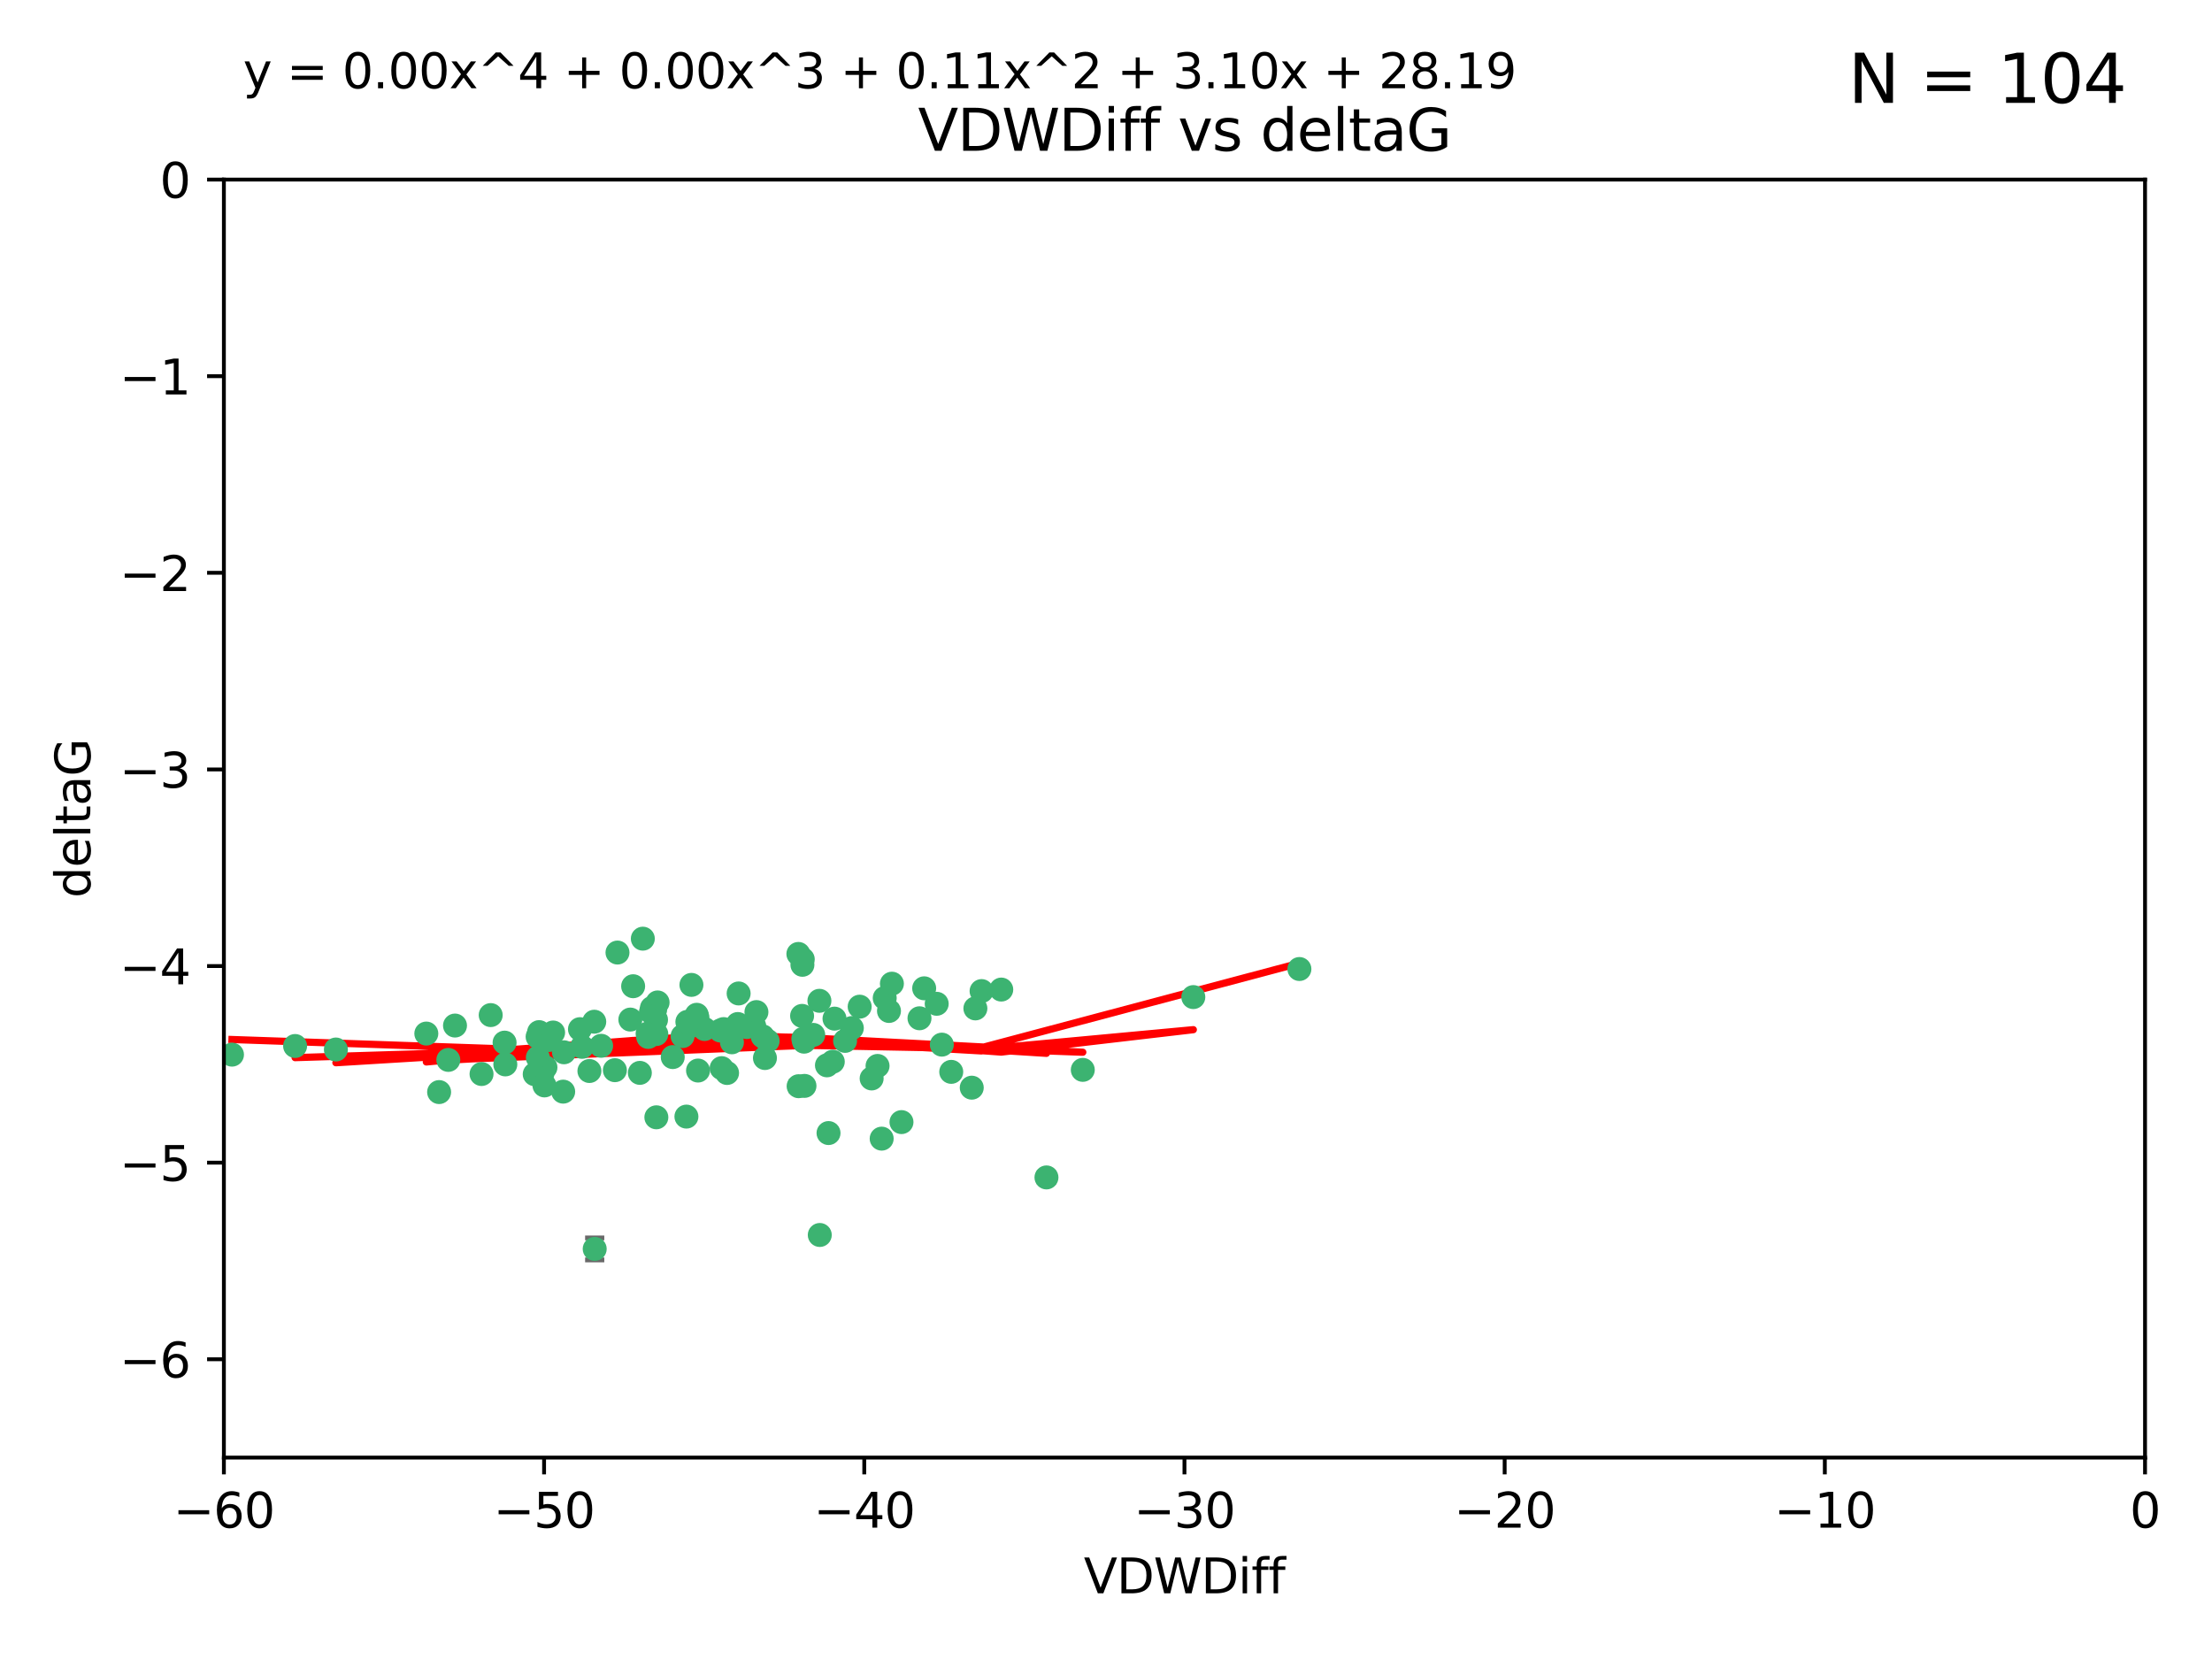 <?xml version="1.0" encoding="utf-8" standalone="no"?>
<!DOCTYPE svg PUBLIC "-//W3C//DTD SVG 1.1//EN"
  "http://www.w3.org/Graphics/SVG/1.1/DTD/svg11.dtd">
<svg xmlns:xlink="http://www.w3.org/1999/xlink" width="460.8pt" height="345.6pt" viewBox="0 0 460.8 345.6" xmlns="http://www.w3.org/2000/svg" version="1.1">
 <defs>
  <style type="text/css">*{stroke-linejoin: round; stroke-linecap: butt}</style>
 </defs>
 <g id="figure_1">
  <g id="patch_1">
   <path d="M 0 345.6 
L 460.8 345.6 
L 460.8 0 
L 0 0 
z
" style="fill: #ffffff"/>
  </g>
  <g id="axes_1">
   <g id="patch_2">
    <path d="M 46.64 303.64 
L 446.85 303.64 
L 446.85 37.411 
L 46.64 37.411 
z
" style="fill: #ffffff"/>
   </g>
   <g id="PathCollection_1">
    <defs>
     <path id="mf37fdb7495" d="M 0 1.118 
C 0.297 1.118 0.581 1 0.791 0.791 
C 1 0.581 1.118 0.297 1.118 0 
C 1.118 -0.297 1 -0.581 0.791 -0.791 
C 0.581 -1 0.297 -1.118 0 -1.118 
C -0.297 -1.118 -0.581 -1 -0.791 -0.791 
C -1 -0.581 -1.118 -0.297 -1.118 0 
C -1.118 0.297 -1 0.581 -0.791 0.791 
C -0.581 1 -0.297 1.118 0 1.118 
z
" style="stroke: #3cb371"/>
    </defs>
    <g clip-path="url(#p87ec10f1ae)">
     <use xlink:href="#mf37fdb7495" x="48.326" y="219.7" style="fill: #3cb371; stroke: #3cb371"/>
     <use xlink:href="#mf37fdb7495" x="112.3" y="215.009" style="fill: #3cb371; stroke: #3cb371"/>
     <use xlink:href="#mf37fdb7495" x="61.476" y="217.901" style="fill: #3cb371; stroke: #3cb371"/>
     <use xlink:href="#mf37fdb7495" x="111.995" y="215.977" style="fill: #3cb371; stroke: #3cb371"/>
     <use xlink:href="#mf37fdb7495" x="105.268" y="221.734" style="fill: #3cb371; stroke: #3cb371"/>
     <use xlink:href="#mf37fdb7495" x="113.421" y="226.113" style="fill: #3cb371; stroke: #3cb371"/>
     <use xlink:href="#mf37fdb7495" x="91.476" y="227.5" style="fill: #3cb371; stroke: #3cb371"/>
     <use xlink:href="#mf37fdb7495" x="135.807" y="209.978" style="fill: #3cb371; stroke: #3cb371"/>
     <use xlink:href="#mf37fdb7495" x="122.786" y="223.111" style="fill: #3cb371; stroke: #3cb371"/>
     <use xlink:href="#mf37fdb7495" x="131.894" y="205.449" style="fill: #3cb371; stroke: #3cb371"/>
     <use xlink:href="#mf37fdb7495" x="111.391" y="223.779" style="fill: #3cb371; stroke: #3cb371"/>
     <use xlink:href="#mf37fdb7495" x="69.974" y="218.633" style="fill: #3cb371; stroke: #3cb371"/>
     <use xlink:href="#mf37fdb7495" x="136.731" y="232.754" style="fill: #3cb371; stroke: #3cb371"/>
     <use xlink:href="#mf37fdb7495" x="123.887" y="260.171" style="fill: #3cb371; stroke: #3cb371"/>
     <use xlink:href="#mf37fdb7495" x="117.322" y="227.409" style="fill: #3cb371; stroke: #3cb371"/>
     <use xlink:href="#mf37fdb7495" x="88.811" y="215.311" style="fill: #3cb371; stroke: #3cb371"/>
     <use xlink:href="#mf37fdb7495" x="145.288" y="211.952" style="fill: #3cb371; stroke: #3cb371"/>
     <use xlink:href="#mf37fdb7495" x="121.245" y="218.077" style="fill: #3cb371; stroke: #3cb371"/>
     <use xlink:href="#mf37fdb7495" x="100.313" y="223.739" style="fill: #3cb371; stroke: #3cb371"/>
     <use xlink:href="#mf37fdb7495" x="145.414" y="223.014" style="fill: #3cb371; stroke: #3cb371"/>
     <use xlink:href="#mf37fdb7495" x="112.039" y="220.306" style="fill: #3cb371; stroke: #3cb371"/>
     <use xlink:href="#mf37fdb7495" x="125.223" y="217.857" style="fill: #3cb371; stroke: #3cb371"/>
     <use xlink:href="#mf37fdb7495" x="136.989" y="208.825" style="fill: #3cb371; stroke: #3cb371"/>
     <use xlink:href="#mf37fdb7495" x="136.478" y="210.322" style="fill: #3cb371; stroke: #3cb371"/>
     <use xlink:href="#mf37fdb7495" x="102.222" y="211.462" style="fill: #3cb371; stroke: #3cb371"/>
     <use xlink:href="#mf37fdb7495" x="133.912" y="195.541" style="fill: #3cb371; stroke: #3cb371"/>
     <use xlink:href="#mf37fdb7495" x="113.627" y="222.349" style="fill: #3cb371; stroke: #3cb371"/>
     <use xlink:href="#mf37fdb7495" x="142.994" y="232.607" style="fill: #3cb371; stroke: #3cb371"/>
     <use xlink:href="#mf37fdb7495" x="173.485" y="221.174" style="fill: #3cb371; stroke: #3cb371"/>
     <use xlink:href="#mf37fdb7495" x="93.393" y="220.797" style="fill: #3cb371; stroke: #3cb371"/>
     <use xlink:href="#mf37fdb7495" x="123.794" y="212.842" style="fill: #3cb371; stroke: #3cb371"/>
     <use xlink:href="#mf37fdb7495" x="105.115" y="217.197" style="fill: #3cb371; stroke: #3cb371"/>
     <use xlink:href="#mf37fdb7495" x="142.195" y="215.834" style="fill: #3cb371; stroke: #3cb371"/>
     <use xlink:href="#mf37fdb7495" x="94.785" y="213.641" style="fill: #3cb371; stroke: #3cb371"/>
     <use xlink:href="#mf37fdb7495" x="182.811" y="222.053" style="fill: #3cb371; stroke: #3cb371"/>
     <use xlink:href="#mf37fdb7495" x="153.872" y="206.954" style="fill: #3cb371; stroke: #3cb371"/>
     <use xlink:href="#mf37fdb7495" x="133.292" y="223.498" style="fill: #3cb371; stroke: #3cb371"/>
     <use xlink:href="#mf37fdb7495" x="166.318" y="198.723" style="fill: #3cb371; stroke: #3cb371"/>
     <use xlink:href="#mf37fdb7495" x="151.46" y="223.522" style="fill: #3cb371; stroke: #3cb371"/>
     <use xlink:href="#mf37fdb7495" x="150.332" y="222.514" style="fill: #3cb371; stroke: #3cb371"/>
     <use xlink:href="#mf37fdb7495" x="131.312" y="212.394" style="fill: #3cb371; stroke: #3cb371"/>
     <use xlink:href="#mf37fdb7495" x="179.085" y="209.708" style="fill: #3cb371; stroke: #3cb371"/>
     <use xlink:href="#mf37fdb7495" x="136.661" y="212.438" style="fill: #3cb371; stroke: #3cb371"/>
     <use xlink:href="#mf37fdb7495" x="167.229" y="199.83" style="fill: #3cb371; stroke: #3cb371"/>
     <use xlink:href="#mf37fdb7495" x="144.084" y="213.665" style="fill: #3cb371; stroke: #3cb371"/>
     <use xlink:href="#mf37fdb7495" x="135.605" y="210.836" style="fill: #3cb371; stroke: #3cb371"/>
     <use xlink:href="#mf37fdb7495" x="112.964" y="223.741" style="fill: #3cb371; stroke: #3cb371"/>
     <use xlink:href="#mf37fdb7495" x="153.702" y="213.322" style="fill: #3cb371; stroke: #3cb371"/>
     <use xlink:href="#mf37fdb7495" x="150.749" y="214.377" style="fill: #3cb371; stroke: #3cb371"/>
     <use xlink:href="#mf37fdb7495" x="204.48" y="206.46" style="fill: #3cb371; stroke: #3cb371"/>
     <use xlink:href="#mf37fdb7495" x="167.159" y="200.986" style="fill: #3cb371; stroke: #3cb371"/>
     <use xlink:href="#mf37fdb7495" x="176.045" y="216.834" style="fill: #3cb371; stroke: #3cb371"/>
     <use xlink:href="#mf37fdb7495" x="117.483" y="219.211" style="fill: #3cb371; stroke: #3cb371"/>
     <use xlink:href="#mf37fdb7495" x="158.884" y="215.894" style="fill: #3cb371; stroke: #3cb371"/>
     <use xlink:href="#mf37fdb7495" x="144.038" y="205.171" style="fill: #3cb371; stroke: #3cb371"/>
     <use xlink:href="#mf37fdb7495" x="146.775" y="214.36" style="fill: #3cb371; stroke: #3cb371"/>
     <use xlink:href="#mf37fdb7495" x="114.32" y="216.649" style="fill: #3cb371; stroke: #3cb371"/>
     <use xlink:href="#mf37fdb7495" x="173.843" y="212.199" style="fill: #3cb371; stroke: #3cb371"/>
     <use xlink:href="#mf37fdb7495" x="120.818" y="214.393" style="fill: #3cb371; stroke: #3cb371"/>
     <use xlink:href="#mf37fdb7495" x="187.795" y="233.754" style="fill: #3cb371; stroke: #3cb371"/>
     <use xlink:href="#mf37fdb7495" x="170.698" y="208.486" style="fill: #3cb371; stroke: #3cb371"/>
     <use xlink:href="#mf37fdb7495" x="115.223" y="215.091" style="fill: #3cb371; stroke: #3cb371"/>
     <use xlink:href="#mf37fdb7495" x="157.577" y="210.834" style="fill: #3cb371; stroke: #3cb371"/>
     <use xlink:href="#mf37fdb7495" x="134.911" y="215.322" style="fill: #3cb371; stroke: #3cb371"/>
     <use xlink:href="#mf37fdb7495" x="167.348" y="216.393" style="fill: #3cb371; stroke: #3cb371"/>
     <use xlink:href="#mf37fdb7495" x="150.065" y="214.673" style="fill: #3cb371; stroke: #3cb371"/>
     <use xlink:href="#mf37fdb7495" x="191.546" y="212.126" style="fill: #3cb371; stroke: #3cb371"/>
     <use xlink:href="#mf37fdb7495" x="143.191" y="212.872" style="fill: #3cb371; stroke: #3cb371"/>
     <use xlink:href="#mf37fdb7495" x="157.119" y="213.76" style="fill: #3cb371; stroke: #3cb371"/>
     <use xlink:href="#mf37fdb7495" x="159.91" y="216.846" style="fill: #3cb371; stroke: #3cb371"/>
     <use xlink:href="#mf37fdb7495" x="177.452" y="214.166" style="fill: #3cb371; stroke: #3cb371"/>
     <use xlink:href="#mf37fdb7495" x="166.369" y="226.276" style="fill: #3cb371; stroke: #3cb371"/>
     <use xlink:href="#mf37fdb7495" x="152.474" y="217.13" style="fill: #3cb371; stroke: #3cb371"/>
     <use xlink:href="#mf37fdb7495" x="170.774" y="257.268" style="fill: #3cb371; stroke: #3cb371"/>
     <use xlink:href="#mf37fdb7495" x="155.556" y="213.952" style="fill: #3cb371; stroke: #3cb371"/>
     <use xlink:href="#mf37fdb7495" x="184.304" y="207.911" style="fill: #3cb371; stroke: #3cb371"/>
     <use xlink:href="#mf37fdb7495" x="145.14" y="211.399" style="fill: #3cb371; stroke: #3cb371"/>
     <use xlink:href="#mf37fdb7495" x="140.144" y="220.209" style="fill: #3cb371; stroke: #3cb371"/>
     <use xlink:href="#mf37fdb7495" x="167.586" y="226.211" style="fill: #3cb371; stroke: #3cb371"/>
     <use xlink:href="#mf37fdb7495" x="135.032" y="216.013" style="fill: #3cb371; stroke: #3cb371"/>
     <use xlink:href="#mf37fdb7495" x="183.668" y="237.2" style="fill: #3cb371; stroke: #3cb371"/>
     <use xlink:href="#mf37fdb7495" x="128.091" y="222.939" style="fill: #3cb371; stroke: #3cb371"/>
     <use xlink:href="#mf37fdb7495" x="169.413" y="215.586" style="fill: #3cb371; stroke: #3cb371"/>
     <use xlink:href="#mf37fdb7495" x="185.798" y="204.919" style="fill: #3cb371; stroke: #3cb371"/>
     <use xlink:href="#mf37fdb7495" x="136.723" y="215.41" style="fill: #3cb371; stroke: #3cb371"/>
     <use xlink:href="#mf37fdb7495" x="159.351" y="220.408" style="fill: #3cb371; stroke: #3cb371"/>
     <use xlink:href="#mf37fdb7495" x="172.598" y="236.035" style="fill: #3cb371; stroke: #3cb371"/>
     <use xlink:href="#mf37fdb7495" x="181.579" y="224.661" style="fill: #3cb371; stroke: #3cb371"/>
     <use xlink:href="#mf37fdb7495" x="128.634" y="198.433" style="fill: #3cb371; stroke: #3cb371"/>
     <use xlink:href="#mf37fdb7495" x="196.2" y="217.618" style="fill: #3cb371; stroke: #3cb371"/>
     <use xlink:href="#mf37fdb7495" x="167.504" y="216.999" style="fill: #3cb371; stroke: #3cb371"/>
     <use xlink:href="#mf37fdb7495" x="217.997" y="245.278" style="fill: #3cb371; stroke: #3cb371"/>
     <use xlink:href="#mf37fdb7495" x="185.191" y="210.603" style="fill: #3cb371; stroke: #3cb371"/>
     <use xlink:href="#mf37fdb7495" x="198.159" y="223.288" style="fill: #3cb371; stroke: #3cb371"/>
     <use xlink:href="#mf37fdb7495" x="172.267" y="221.928" style="fill: #3cb371; stroke: #3cb371"/>
     <use xlink:href="#mf37fdb7495" x="195.132" y="209.107" style="fill: #3cb371; stroke: #3cb371"/>
     <use xlink:href="#mf37fdb7495" x="203.19" y="210.07" style="fill: #3cb371; stroke: #3cb371"/>
     <use xlink:href="#mf37fdb7495" x="167.09" y="211.627" style="fill: #3cb371; stroke: #3cb371"/>
     <use xlink:href="#mf37fdb7495" x="225.565" y="222.872" style="fill: #3cb371; stroke: #3cb371"/>
     <use xlink:href="#mf37fdb7495" x="192.522" y="205.883" style="fill: #3cb371; stroke: #3cb371"/>
     <use xlink:href="#mf37fdb7495" x="208.58" y="206.144" style="fill: #3cb371; stroke: #3cb371"/>
     <use xlink:href="#mf37fdb7495" x="248.591" y="207.711" style="fill: #3cb371; stroke: #3cb371"/>
     <use xlink:href="#mf37fdb7495" x="202.434" y="226.582" style="fill: #3cb371; stroke: #3cb371"/>
     <use xlink:href="#mf37fdb7495" x="270.689" y="201.864" style="fill: #3cb371; stroke: #3cb371"/>
    </g>
   </g>
   <g id="matplotlib.axis_1">
    <g id="xtick_1">
     <g id="line2d_1">
      <defs>
       <path id="m91dfc68b02" d="M 0 0 
L 0 3.5 
" style="stroke: #000000; stroke-width: 0.8"/>
      </defs>
      <g>
       <use xlink:href="#m91dfc68b02" x="46.64" y="303.64" style="stroke: #000000; stroke-width: 0.8"/>
      </g>
     </g>
     <g id="text_1">
      <!-- −60 -->
      <g transform="translate(36.088 318.238)scale(0.1 -0.1)">
       <defs>
        <path id="DejaVuSans-2212" d="M 678 2272 
L 4684 2272 
L 4684 1741 
L 678 1741 
L 678 2272 
z
" transform="scale(0.016)"/>
        <path id="DejaVuSans-36" d="M 2113 2584 
Q 1688 2584 1439 2293 
Q 1191 2003 1191 1497 
Q 1191 994 1439 701 
Q 1688 409 2113 409 
Q 2538 409 2786 701 
Q 3034 994 3034 1497 
Q 3034 2003 2786 2293 
Q 2538 2584 2113 2584 
z
M 3366 4563 
L 3366 3988 
Q 3128 4100 2886 4159 
Q 2644 4219 2406 4219 
Q 1781 4219 1451 3797 
Q 1122 3375 1075 2522 
Q 1259 2794 1537 2939 
Q 1816 3084 2150 3084 
Q 2853 3084 3261 2657 
Q 3669 2231 3669 1497 
Q 3669 778 3244 343 
Q 2819 -91 2113 -91 
Q 1303 -91 875 529 
Q 447 1150 447 2328 
Q 447 3434 972 4092 
Q 1497 4750 2381 4750 
Q 2619 4750 2861 4703 
Q 3103 4656 3366 4563 
z
" transform="scale(0.016)"/>
        <path id="DejaVuSans-30" d="M 2034 4250 
Q 1547 4250 1301 3770 
Q 1056 3291 1056 2328 
Q 1056 1369 1301 889 
Q 1547 409 2034 409 
Q 2525 409 2770 889 
Q 3016 1369 3016 2328 
Q 3016 3291 2770 3770 
Q 2525 4250 2034 4250 
z
M 2034 4750 
Q 2819 4750 3233 4129 
Q 3647 3509 3647 2328 
Q 3647 1150 3233 529 
Q 2819 -91 2034 -91 
Q 1250 -91 836 529 
Q 422 1150 422 2328 
Q 422 3509 836 4129 
Q 1250 4750 2034 4750 
z
" transform="scale(0.016)"/>
       </defs>
       <use xlink:href="#DejaVuSans-2212"/>
       <use xlink:href="#DejaVuSans-36" x="83.789"/>
       <use xlink:href="#DejaVuSans-30" x="147.412"/>
      </g>
     </g>
    </g>
    <g id="xtick_2">
     <g id="line2d_2">
      <g>
       <use xlink:href="#m91dfc68b02" x="113.342" y="303.64" style="stroke: #000000; stroke-width: 0.8"/>
      </g>
     </g>
     <g id="text_2">
      <!-- −50 -->
      <g transform="translate(102.789 318.238)scale(0.1 -0.1)">
       <defs>
        <path id="DejaVuSans-35" d="M 691 4666 
L 3169 4666 
L 3169 4134 
L 1269 4134 
L 1269 2991 
Q 1406 3038 1543 3061 
Q 1681 3084 1819 3084 
Q 2600 3084 3056 2656 
Q 3513 2228 3513 1497 
Q 3513 744 3044 326 
Q 2575 -91 1722 -91 
Q 1428 -91 1123 -41 
Q 819 9 494 109 
L 494 744 
Q 775 591 1075 516 
Q 1375 441 1709 441 
Q 2250 441 2565 725 
Q 2881 1009 2881 1497 
Q 2881 1984 2565 2268 
Q 2250 2553 1709 2553 
Q 1456 2553 1204 2497 
Q 953 2441 691 2322 
L 691 4666 
z
" transform="scale(0.016)"/>
       </defs>
       <use xlink:href="#DejaVuSans-2212"/>
       <use xlink:href="#DejaVuSans-35" x="83.789"/>
       <use xlink:href="#DejaVuSans-30" x="147.412"/>
      </g>
     </g>
    </g>
    <g id="xtick_3">
     <g id="line2d_3">
      <g>
       <use xlink:href="#m91dfc68b02" x="180.043" y="303.64" style="stroke: #000000; stroke-width: 0.8"/>
      </g>
     </g>
     <g id="text_3">
      <!-- −40 -->
      <g transform="translate(169.491 318.238)scale(0.1 -0.1)">
       <defs>
        <path id="DejaVuSans-34" d="M 2419 4116 
L 825 1625 
L 2419 1625 
L 2419 4116 
z
M 2253 4666 
L 3047 4666 
L 3047 1625 
L 3713 1625 
L 3713 1100 
L 3047 1100 
L 3047 0 
L 2419 0 
L 2419 1100 
L 313 1100 
L 313 1709 
L 2253 4666 
z
" transform="scale(0.016)"/>
       </defs>
       <use xlink:href="#DejaVuSans-2212"/>
       <use xlink:href="#DejaVuSans-34" x="83.789"/>
       <use xlink:href="#DejaVuSans-30" x="147.412"/>
      </g>
     </g>
    </g>
    <g id="xtick_4">
     <g id="line2d_4">
      <g>
       <use xlink:href="#m91dfc68b02" x="246.745" y="303.64" style="stroke: #000000; stroke-width: 0.8"/>
      </g>
     </g>
     <g id="text_4">
      <!-- −30 -->
      <g transform="translate(236.193 318.238)scale(0.1 -0.1)">
       <defs>
        <path id="DejaVuSans-33" d="M 2597 2516 
Q 3050 2419 3304 2112 
Q 3559 1806 3559 1356 
Q 3559 666 3084 287 
Q 2609 -91 1734 -91 
Q 1441 -91 1130 -33 
Q 819 25 488 141 
L 488 750 
Q 750 597 1062 519 
Q 1375 441 1716 441 
Q 2309 441 2620 675 
Q 2931 909 2931 1356 
Q 2931 1769 2642 2001 
Q 2353 2234 1838 2234 
L 1294 2234 
L 1294 2753 
L 1863 2753 
Q 2328 2753 2575 2939 
Q 2822 3125 2822 3475 
Q 2822 3834 2567 4026 
Q 2313 4219 1838 4219 
Q 1578 4219 1281 4162 
Q 984 4106 628 3988 
L 628 4550 
Q 988 4650 1302 4700 
Q 1616 4750 1894 4750 
Q 2613 4750 3031 4423 
Q 3450 4097 3450 3541 
Q 3450 3153 3228 2886 
Q 3006 2619 2597 2516 
z
" transform="scale(0.016)"/>
       </defs>
       <use xlink:href="#DejaVuSans-2212"/>
       <use xlink:href="#DejaVuSans-33" x="83.789"/>
       <use xlink:href="#DejaVuSans-30" x="147.412"/>
      </g>
     </g>
    </g>
    <g id="xtick_5">
     <g id="line2d_5">
      <g>
       <use xlink:href="#m91dfc68b02" x="313.447" y="303.64" style="stroke: #000000; stroke-width: 0.8"/>
      </g>
     </g>
     <g id="text_5">
      <!-- −20 -->
      <g transform="translate(302.894 318.238)scale(0.1 -0.1)">
       <defs>
        <path id="DejaVuSans-32" d="M 1228 531 
L 3431 531 
L 3431 0 
L 469 0 
L 469 531 
Q 828 903 1448 1529 
Q 2069 2156 2228 2338 
Q 2531 2678 2651 2914 
Q 2772 3150 2772 3378 
Q 2772 3750 2511 3984 
Q 2250 4219 1831 4219 
Q 1534 4219 1204 4116 
Q 875 4013 500 3803 
L 500 4441 
Q 881 4594 1212 4672 
Q 1544 4750 1819 4750 
Q 2544 4750 2975 4387 
Q 3406 4025 3406 3419 
Q 3406 3131 3298 2873 
Q 3191 2616 2906 2266 
Q 2828 2175 2409 1742 
Q 1991 1309 1228 531 
z
" transform="scale(0.016)"/>
       </defs>
       <use xlink:href="#DejaVuSans-2212"/>
       <use xlink:href="#DejaVuSans-32" x="83.789"/>
       <use xlink:href="#DejaVuSans-30" x="147.412"/>
      </g>
     </g>
    </g>
    <g id="xtick_6">
     <g id="line2d_6">
      <g>
       <use xlink:href="#m91dfc68b02" x="380.148" y="303.64" style="stroke: #000000; stroke-width: 0.8"/>
      </g>
     </g>
     <g id="text_6">
      <!-- −10 -->
      <g transform="translate(369.596 318.238)scale(0.1 -0.1)">
       <defs>
        <path id="DejaVuSans-31" d="M 794 531 
L 1825 531 
L 1825 4091 
L 703 3866 
L 703 4441 
L 1819 4666 
L 2450 4666 
L 2450 531 
L 3481 531 
L 3481 0 
L 794 0 
L 794 531 
z
" transform="scale(0.016)"/>
       </defs>
       <use xlink:href="#DejaVuSans-2212"/>
       <use xlink:href="#DejaVuSans-31" x="83.789"/>
       <use xlink:href="#DejaVuSans-30" x="147.412"/>
      </g>
     </g>
    </g>
    <g id="xtick_7">
     <g id="line2d_7">
      <g>
       <use xlink:href="#m91dfc68b02" x="446.85" y="303.64" style="stroke: #000000; stroke-width: 0.8"/>
      </g>
     </g>
     <g id="text_7">
      <!-- 0 -->
      <g transform="translate(443.669 318.238)scale(0.1 -0.1)">
       <use xlink:href="#DejaVuSans-30"/>
      </g>
     </g>
    </g>
    <g id="text_8">
     <!-- VDWDiff -->
     <g transform="translate(225.772 331.917)scale(0.1 -0.1)">
      <defs>
       <path id="DejaVuSans-56" d="M 1831 0 
L 50 4666 
L 709 4666 
L 2188 738 
L 3669 4666 
L 4325 4666 
L 2547 0 
L 1831 0 
z
" transform="scale(0.016)"/>
       <path id="DejaVuSans-44" d="M 1259 4147 
L 1259 519 
L 2022 519 
Q 2988 519 3436 956 
Q 3884 1394 3884 2338 
Q 3884 3275 3436 3711 
Q 2988 4147 2022 4147 
L 1259 4147 
z
M 628 4666 
L 1925 4666 
Q 3281 4666 3915 4102 
Q 4550 3538 4550 2338 
Q 4550 1131 3912 565 
Q 3275 0 1925 0 
L 628 0 
L 628 4666 
z
" transform="scale(0.016)"/>
       <path id="DejaVuSans-57" d="M 213 4666 
L 850 4666 
L 1831 722 
L 2809 4666 
L 3519 4666 
L 4500 722 
L 5478 4666 
L 6119 4666 
L 4947 0 
L 4153 0 
L 3169 4050 
L 2175 0 
L 1381 0 
L 213 4666 
z
" transform="scale(0.016)"/>
       <path id="DejaVuSans-69" d="M 603 3500 
L 1178 3500 
L 1178 0 
L 603 0 
L 603 3500 
z
M 603 4863 
L 1178 4863 
L 1178 4134 
L 603 4134 
L 603 4863 
z
" transform="scale(0.016)"/>
       <path id="DejaVuSans-66" d="M 2375 4863 
L 2375 4384 
L 1825 4384 
Q 1516 4384 1395 4259 
Q 1275 4134 1275 3809 
L 1275 3500 
L 2222 3500 
L 2222 3053 
L 1275 3053 
L 1275 0 
L 697 0 
L 697 3053 
L 147 3053 
L 147 3500 
L 697 3500 
L 697 3744 
Q 697 4328 969 4595 
Q 1241 4863 1831 4863 
L 2375 4863 
z
" transform="scale(0.016)"/>
      </defs>
      <use xlink:href="#DejaVuSans-56"/>
      <use xlink:href="#DejaVuSans-44" x="68.408"/>
      <use xlink:href="#DejaVuSans-57" x="145.41"/>
      <use xlink:href="#DejaVuSans-44" x="244.287"/>
      <use xlink:href="#DejaVuSans-69" x="321.289"/>
      <use xlink:href="#DejaVuSans-66" x="349.072"/>
      <use xlink:href="#DejaVuSans-66" x="384.277"/>
     </g>
    </g>
   </g>
   <g id="matplotlib.axis_2">
    <g id="ytick_1">
     <g id="line2d_8">
      <defs>
       <path id="m46ddb09bc8" d="M 0 0 
L -3.5 0 
" style="stroke: #000000; stroke-width: 0.8"/>
      </defs>
      <g>
       <use xlink:href="#m46ddb09bc8" x="46.64" y="283.161" style="stroke: #000000; stroke-width: 0.8"/>
      </g>
     </g>
     <g id="text_9">
      <!-- −6 -->
      <g transform="translate(24.898 286.96)scale(0.1 -0.1)">
       <use xlink:href="#DejaVuSans-2212"/>
       <use xlink:href="#DejaVuSans-36" x="83.789"/>
      </g>
     </g>
    </g>
    <g id="ytick_2">
     <g id="line2d_9">
      <g>
       <use xlink:href="#m46ddb09bc8" x="46.64" y="242.203" style="stroke: #000000; stroke-width: 0.8"/>
      </g>
     </g>
     <g id="text_10">
      <!-- −5 -->
      <g transform="translate(24.898 246.002)scale(0.1 -0.1)">
       <use xlink:href="#DejaVuSans-2212"/>
       <use xlink:href="#DejaVuSans-35" x="83.789"/>
      </g>
     </g>
    </g>
    <g id="ytick_3">
     <g id="line2d_10">
      <g>
       <use xlink:href="#m46ddb09bc8" x="46.64" y="201.244" style="stroke: #000000; stroke-width: 0.8"/>
      </g>
     </g>
     <g id="text_11">
      <!-- −4 -->
      <g transform="translate(24.898 205.044)scale(0.1 -0.1)">
       <use xlink:href="#DejaVuSans-2212"/>
       <use xlink:href="#DejaVuSans-34" x="83.789"/>
      </g>
     </g>
    </g>
    <g id="ytick_4">
     <g id="line2d_11">
      <g>
       <use xlink:href="#m46ddb09bc8" x="46.64" y="160.286" style="stroke: #000000; stroke-width: 0.8"/>
      </g>
     </g>
     <g id="text_12">
      <!-- −3 -->
      <g transform="translate(24.898 164.085)scale(0.1 -0.1)">
       <use xlink:href="#DejaVuSans-2212"/>
       <use xlink:href="#DejaVuSans-33" x="83.789"/>
      </g>
     </g>
    </g>
    <g id="ytick_5">
     <g id="line2d_12">
      <g>
       <use xlink:href="#m46ddb09bc8" x="46.64" y="119.328" style="stroke: #000000; stroke-width: 0.8"/>
      </g>
     </g>
     <g id="text_13">
      <!-- −2 -->
      <g transform="translate(24.898 123.127)scale(0.1 -0.1)">
       <use xlink:href="#DejaVuSans-2212"/>
       <use xlink:href="#DejaVuSans-32" x="83.789"/>
      </g>
     </g>
    </g>
    <g id="ytick_6">
     <g id="line2d_13">
      <g>
       <use xlink:href="#m46ddb09bc8" x="46.64" y="78.369" style="stroke: #000000; stroke-width: 0.8"/>
      </g>
     </g>
     <g id="text_14">
      <!-- −1 -->
      <g transform="translate(24.898 82.169)scale(0.1 -0.1)">
       <use xlink:href="#DejaVuSans-2212"/>
       <use xlink:href="#DejaVuSans-31" x="83.789"/>
      </g>
     </g>
    </g>
    <g id="ytick_7">
     <g id="line2d_14">
      <g>
       <use xlink:href="#m46ddb09bc8" x="46.64" y="37.411" style="stroke: #000000; stroke-width: 0.8"/>
      </g>
     </g>
     <g id="text_15">
      <!-- 0 -->
      <g transform="translate(33.278 41.21)scale(0.1 -0.1)">
       <use xlink:href="#DejaVuSans-30"/>
      </g>
     </g>
    </g>
    <g id="text_16">
     <!-- deltaG -->
     <g transform="translate(18.818 187.064)rotate(-90)scale(0.1 -0.1)">
      <defs>
       <path id="DejaVuSans-64" d="M 2906 2969 
L 2906 4863 
L 3481 4863 
L 3481 0 
L 2906 0 
L 2906 525 
Q 2725 213 2448 61 
Q 2172 -91 1784 -91 
Q 1150 -91 751 415 
Q 353 922 353 1747 
Q 353 2572 751 3078 
Q 1150 3584 1784 3584 
Q 2172 3584 2448 3432 
Q 2725 3281 2906 2969 
z
M 947 1747 
Q 947 1113 1208 752 
Q 1469 391 1925 391 
Q 2381 391 2643 752 
Q 2906 1113 2906 1747 
Q 2906 2381 2643 2742 
Q 2381 3103 1925 3103 
Q 1469 3103 1208 2742 
Q 947 2381 947 1747 
z
" transform="scale(0.016)"/>
       <path id="DejaVuSans-65" d="M 3597 1894 
L 3597 1613 
L 953 1613 
Q 991 1019 1311 708 
Q 1631 397 2203 397 
Q 2534 397 2845 478 
Q 3156 559 3463 722 
L 3463 178 
Q 3153 47 2828 -22 
Q 2503 -91 2169 -91 
Q 1331 -91 842 396 
Q 353 884 353 1716 
Q 353 2575 817 3079 
Q 1281 3584 2069 3584 
Q 2775 3584 3186 3129 
Q 3597 2675 3597 1894 
z
M 3022 2063 
Q 3016 2534 2758 2815 
Q 2500 3097 2075 3097 
Q 1594 3097 1305 2825 
Q 1016 2553 972 2059 
L 3022 2063 
z
" transform="scale(0.016)"/>
       <path id="DejaVuSans-6c" d="M 603 4863 
L 1178 4863 
L 1178 0 
L 603 0 
L 603 4863 
z
" transform="scale(0.016)"/>
       <path id="DejaVuSans-74" d="M 1172 4494 
L 1172 3500 
L 2356 3500 
L 2356 3053 
L 1172 3053 
L 1172 1153 
Q 1172 725 1289 603 
Q 1406 481 1766 481 
L 2356 481 
L 2356 0 
L 1766 0 
Q 1100 0 847 248 
Q 594 497 594 1153 
L 594 3053 
L 172 3053 
L 172 3500 
L 594 3500 
L 594 4494 
L 1172 4494 
z
" transform="scale(0.016)"/>
       <path id="DejaVuSans-61" d="M 2194 1759 
Q 1497 1759 1228 1600 
Q 959 1441 959 1056 
Q 959 750 1161 570 
Q 1363 391 1709 391 
Q 2188 391 2477 730 
Q 2766 1069 2766 1631 
L 2766 1759 
L 2194 1759 
z
M 3341 1997 
L 3341 0 
L 2766 0 
L 2766 531 
Q 2569 213 2275 61 
Q 1981 -91 1556 -91 
Q 1019 -91 701 211 
Q 384 513 384 1019 
Q 384 1609 779 1909 
Q 1175 2209 1959 2209 
L 2766 2209 
L 2766 2266 
Q 2766 2663 2505 2880 
Q 2244 3097 1772 3097 
Q 1472 3097 1187 3025 
Q 903 2953 641 2809 
L 641 3341 
Q 956 3463 1253 3523 
Q 1550 3584 1831 3584 
Q 2591 3584 2966 3190 
Q 3341 2797 3341 1997 
z
" transform="scale(0.016)"/>
       <path id="DejaVuSans-47" d="M 3809 666 
L 3809 1919 
L 2778 1919 
L 2778 2438 
L 4434 2438 
L 4434 434 
Q 4069 175 3628 42 
Q 3188 -91 2688 -91 
Q 1594 -91 976 548 
Q 359 1188 359 2328 
Q 359 3472 976 4111 
Q 1594 4750 2688 4750 
Q 3144 4750 3555 4637 
Q 3966 4525 4313 4306 
L 4313 3634 
Q 3963 3931 3569 4081 
Q 3175 4231 2741 4231 
Q 1884 4231 1454 3753 
Q 1025 3275 1025 2328 
Q 1025 1384 1454 906 
Q 1884 428 2741 428 
Q 3075 428 3337 486 
Q 3600 544 3809 666 
z
" transform="scale(0.016)"/>
      </defs>
      <use xlink:href="#DejaVuSans-64"/>
      <use xlink:href="#DejaVuSans-65" x="63.477"/>
      <use xlink:href="#DejaVuSans-6c" x="125"/>
      <use xlink:href="#DejaVuSans-74" x="152.783"/>
      <use xlink:href="#DejaVuSans-61" x="191.992"/>
      <use xlink:href="#DejaVuSans-47" x="253.271"/>
     </g>
    </g>
   </g>
   <g id="LineCollection_1">
    <path d="M 48.326 219.831 
L 48.326 219.569 
" clip-path="url(#p87ec10f1ae)" style="fill: none; stroke: #696969"/>
    <path d="M 112.3 215.079 
L 112.3 214.939 
" clip-path="url(#p87ec10f1ae)" style="fill: none; stroke: #696969"/>
    <path d="M 61.476 217.971 
L 61.476 217.831 
" clip-path="url(#p87ec10f1ae)" style="fill: none; stroke: #696969"/>
    <path d="M 111.995 216.04 
L 111.995 215.913 
" clip-path="url(#p87ec10f1ae)" style="fill: none; stroke: #696969"/>
    <path d="M 105.268 221.897 
L 105.268 221.571 
" clip-path="url(#p87ec10f1ae)" style="fill: none; stroke: #696969"/>
    <path d="M 113.421 226.536 
L 113.421 225.689 
" clip-path="url(#p87ec10f1ae)" style="fill: none; stroke: #696969"/>
    <path d="M 91.476 227.62 
L 91.476 227.38 
" clip-path="url(#p87ec10f1ae)" style="fill: none; stroke: #696969"/>
    <path d="M 135.807 210.213 
L 135.807 209.743 
" clip-path="url(#p87ec10f1ae)" style="fill: none; stroke: #696969"/>
    <path d="M 122.786 223.18 
L 122.786 223.042 
" clip-path="url(#p87ec10f1ae)" style="fill: none; stroke: #696969"/>
    <path d="M 131.894 205.478 
L 131.894 205.419 
" clip-path="url(#p87ec10f1ae)" style="fill: none; stroke: #696969"/>
    <path d="M 111.391 223.857 
L 111.391 223.701 
" clip-path="url(#p87ec10f1ae)" style="fill: none; stroke: #696969"/>
    <path d="M 69.974 218.892 
L 69.974 218.373 
" clip-path="url(#p87ec10f1ae)" style="fill: none; stroke: #696969"/>
    <path d="M 136.731 232.877 
L 136.731 232.631 
" clip-path="url(#p87ec10f1ae)" style="fill: none; stroke: #696969"/>
    <path d="M 123.887 262.459 
L 123.887 257.883 
" clip-path="url(#p87ec10f1ae)" style="fill: none; stroke: #696969"/>
    <path d="M 117.322 227.717 
L 117.322 227.101 
" clip-path="url(#p87ec10f1ae)" style="fill: none; stroke: #696969"/>
    <path d="M 88.811 215.903 
L 88.811 214.718 
" clip-path="url(#p87ec10f1ae)" style="fill: none; stroke: #696969"/>
    <path d="M 145.288 212.051 
L 145.288 211.852 
" clip-path="url(#p87ec10f1ae)" style="fill: none; stroke: #696969"/>
    <path d="M 121.245 218.313 
L 121.245 217.841 
" clip-path="url(#p87ec10f1ae)" style="fill: none; stroke: #696969"/>
    <path d="M 100.313 223.964 
L 100.313 223.515 
" clip-path="url(#p87ec10f1ae)" style="fill: none; stroke: #696969"/>
    <path d="M 145.414 223.42 
L 145.414 222.608 
" clip-path="url(#p87ec10f1ae)" style="fill: none; stroke: #696969"/>
    <path d="M 112.039 220.531 
L 112.039 220.082 
" clip-path="url(#p87ec10f1ae)" style="fill: none; stroke: #696969"/>
    <path d="M 125.223 218.059 
L 125.223 217.656 
" clip-path="url(#p87ec10f1ae)" style="fill: none; stroke: #696969"/>
    <path d="M 136.989 209.163 
L 136.989 208.487 
" clip-path="url(#p87ec10f1ae)" style="fill: none; stroke: #696969"/>
    <path d="M 136.478 211.406 
L 136.478 209.238 
" clip-path="url(#p87ec10f1ae)" style="fill: none; stroke: #696969"/>
    <path d="M 102.222 211.556 
L 102.222 211.369 
" clip-path="url(#p87ec10f1ae)" style="fill: none; stroke: #696969"/>
    <path d="M 133.912 196.076 
L 133.912 195.005 
" clip-path="url(#p87ec10f1ae)" style="fill: none; stroke: #696969"/>
    <path d="M 113.627 222.556 
L 113.627 222.141 
" clip-path="url(#p87ec10f1ae)" style="fill: none; stroke: #696969"/>
    <path d="M 142.994 233.375 
L 142.994 231.84 
" clip-path="url(#p87ec10f1ae)" style="fill: none; stroke: #696969"/>
    <path d="M 173.485 221.225 
L 173.485 221.122 
" clip-path="url(#p87ec10f1ae)" style="fill: none; stroke: #696969"/>
    <path d="M 93.393 221.014 
L 93.393 220.581 
" clip-path="url(#p87ec10f1ae)" style="fill: none; stroke: #696969"/>
    <path d="M 123.794 212.958 
L 123.794 212.725 
" clip-path="url(#p87ec10f1ae)" style="fill: none; stroke: #696969"/>
    <path d="M 105.115 217.559 
L 105.115 216.836 
" clip-path="url(#p87ec10f1ae)" style="fill: none; stroke: #696969"/>
    <path d="M 142.195 215.947 
L 142.195 215.72 
" clip-path="url(#p87ec10f1ae)" style="fill: none; stroke: #696969"/>
    <path d="M 94.785 213.79 
L 94.785 213.492 
" clip-path="url(#p87ec10f1ae)" style="fill: none; stroke: #696969"/>
    <path d="M 182.811 222.572 
L 182.811 221.534 
" clip-path="url(#p87ec10f1ae)" style="fill: none; stroke: #696969"/>
    <path d="M 153.872 207.075 
L 153.872 206.834 
" clip-path="url(#p87ec10f1ae)" style="fill: none; stroke: #696969"/>
    <path d="M 133.292 223.704 
L 133.292 223.292 
" clip-path="url(#p87ec10f1ae)" style="fill: none; stroke: #696969"/>
    <path d="M 166.318 198.849 
L 166.318 198.596 
" clip-path="url(#p87ec10f1ae)" style="fill: none; stroke: #696969"/>
    <path d="M 151.46 223.613 
L 151.46 223.431 
" clip-path="url(#p87ec10f1ae)" style="fill: none; stroke: #696969"/>
    <path d="M 150.332 222.767 
L 150.332 222.261 
" clip-path="url(#p87ec10f1ae)" style="fill: none; stroke: #696969"/>
    <path d="M 131.312 212.561 
L 131.312 212.228 
" clip-path="url(#p87ec10f1ae)" style="fill: none; stroke: #696969"/>
    <path d="M 179.085 209.982 
L 179.085 209.434 
" clip-path="url(#p87ec10f1ae)" style="fill: none; stroke: #696969"/>
    <path d="M 136.661 212.614 
L 136.661 212.263 
" clip-path="url(#p87ec10f1ae)" style="fill: none; stroke: #696969"/>
    <path d="M 167.229 199.904 
L 167.229 199.756 
" clip-path="url(#p87ec10f1ae)" style="fill: none; stroke: #696969"/>
    <path d="M 144.084 213.758 
L 144.084 213.572 
" clip-path="url(#p87ec10f1ae)" style="fill: none; stroke: #696969"/>
    <path d="M 135.605 211.439 
L 135.605 210.234 
" clip-path="url(#p87ec10f1ae)" style="fill: none; stroke: #696969"/>
    <path d="M 112.964 224.838 
L 112.964 222.644 
" clip-path="url(#p87ec10f1ae)" style="fill: none; stroke: #696969"/>
    <path d="M 153.702 213.415 
L 153.702 213.228 
" clip-path="url(#p87ec10f1ae)" style="fill: none; stroke: #696969"/>
    <path d="M 150.749 214.659 
L 150.749 214.095 
" clip-path="url(#p87ec10f1ae)" style="fill: none; stroke: #696969"/>
    <path d="M 204.48 206.616 
L 204.48 206.305 
" clip-path="url(#p87ec10f1ae)" style="fill: none; stroke: #696969"/>
    <path d="M 167.159 201.32 
L 167.159 200.652 
" clip-path="url(#p87ec10f1ae)" style="fill: none; stroke: #696969"/>
    <path d="M 176.045 217.026 
L 176.045 216.641 
" clip-path="url(#p87ec10f1ae)" style="fill: none; stroke: #696969"/>
    <path d="M 117.483 219.47 
L 117.483 218.953 
" clip-path="url(#p87ec10f1ae)" style="fill: none; stroke: #696969"/>
    <path d="M 158.884 216.014 
L 158.884 215.775 
" clip-path="url(#p87ec10f1ae)" style="fill: none; stroke: #696969"/>
    <path d="M 144.038 205.568 
L 144.038 204.774 
" clip-path="url(#p87ec10f1ae)" style="fill: none; stroke: #696969"/>
    <path d="M 146.775 214.493 
L 146.775 214.228 
" clip-path="url(#p87ec10f1ae)" style="fill: none; stroke: #696969"/>
    <path d="M 114.32 216.819 
L 114.32 216.48 
" clip-path="url(#p87ec10f1ae)" style="fill: none; stroke: #696969"/>
    <path d="M 173.843 212.522 
L 173.843 211.876 
" clip-path="url(#p87ec10f1ae)" style="fill: none; stroke: #696969"/>
    <path d="M 120.818 214.496 
L 120.818 214.289 
" clip-path="url(#p87ec10f1ae)" style="fill: none; stroke: #696969"/>
    <path d="M 187.795 233.868 
L 187.795 233.64 
" clip-path="url(#p87ec10f1ae)" style="fill: none; stroke: #696969"/>
    <path d="M 170.698 208.891 
L 170.698 208.081 
" clip-path="url(#p87ec10f1ae)" style="fill: none; stroke: #696969"/>
    <path d="M 115.223 215.223 
L 115.223 214.96 
" clip-path="url(#p87ec10f1ae)" style="fill: none; stroke: #696969"/>
    <path d="M 157.577 211.053 
L 157.577 210.614 
" clip-path="url(#p87ec10f1ae)" style="fill: none; stroke: #696969"/>
    <path d="M 134.911 215.42 
L 134.911 215.223 
" clip-path="url(#p87ec10f1ae)" style="fill: none; stroke: #696969"/>
    <path d="M 167.348 216.65 
L 167.348 216.137 
" clip-path="url(#p87ec10f1ae)" style="fill: none; stroke: #696969"/>
    <path d="M 150.065 214.996 
L 150.065 214.35 
" clip-path="url(#p87ec10f1ae)" style="fill: none; stroke: #696969"/>
    <path d="M 191.546 212.191 
L 191.546 212.061 
" clip-path="url(#p87ec10f1ae)" style="fill: none; stroke: #696969"/>
    <path d="M 143.191 213.561 
L 143.191 212.183 
" clip-path="url(#p87ec10f1ae)" style="fill: none; stroke: #696969"/>
    <path d="M 157.119 213.776 
L 157.119 213.744 
" clip-path="url(#p87ec10f1ae)" style="fill: none; stroke: #696969"/>
    <path d="M 159.91 216.899 
L 159.91 216.793 
" clip-path="url(#p87ec10f1ae)" style="fill: none; stroke: #696969"/>
    <path d="M 177.452 214.375 
L 177.452 213.956 
" clip-path="url(#p87ec10f1ae)" style="fill: none; stroke: #696969"/>
    <path d="M 166.369 227.332 
L 166.369 225.22 
" clip-path="url(#p87ec10f1ae)" style="fill: none; stroke: #696969"/>
    <path d="M 152.474 217.298 
L 152.474 216.962 
" clip-path="url(#p87ec10f1ae)" style="fill: none; stroke: #696969"/>
    <path d="M 170.774 258.117 
L 170.774 256.419 
" clip-path="url(#p87ec10f1ae)" style="fill: none; stroke: #696969"/>
    <path d="M 155.556 214.274 
L 155.556 213.63 
" clip-path="url(#p87ec10f1ae)" style="fill: none; stroke: #696969"/>
    <path d="M 184.304 208.047 
L 184.304 207.774 
" clip-path="url(#p87ec10f1ae)" style="fill: none; stroke: #696969"/>
    <path d="M 145.14 211.659 
L 145.14 211.139 
" clip-path="url(#p87ec10f1ae)" style="fill: none; stroke: #696969"/>
    <path d="M 140.144 220.333 
L 140.144 220.085 
" clip-path="url(#p87ec10f1ae)" style="fill: none; stroke: #696969"/>
    <path d="M 167.586 226.792 
L 167.586 225.63 
" clip-path="url(#p87ec10f1ae)" style="fill: none; stroke: #696969"/>
    <path d="M 135.032 216.427 
L 135.032 215.599 
" clip-path="url(#p87ec10f1ae)" style="fill: none; stroke: #696969"/>
    <path d="M 183.668 237.924 
L 183.668 236.476 
" clip-path="url(#p87ec10f1ae)" style="fill: none; stroke: #696969"/>
    <path d="M 128.091 222.958 
L 128.091 222.92 
" clip-path="url(#p87ec10f1ae)" style="fill: none; stroke: #696969"/>
    <path d="M 169.413 215.607 
L 169.413 215.564 
" clip-path="url(#p87ec10f1ae)" style="fill: none; stroke: #696969"/>
    <path d="M 185.798 205.335 
L 185.798 204.504 
" clip-path="url(#p87ec10f1ae)" style="fill: none; stroke: #696969"/>
    <path d="M 136.723 215.54 
L 136.723 215.281 
" clip-path="url(#p87ec10f1ae)" style="fill: none; stroke: #696969"/>
    <path d="M 159.351 221.032 
L 159.351 219.785 
" clip-path="url(#p87ec10f1ae)" style="fill: none; stroke: #696969"/>
    <path d="M 172.598 236.932 
L 172.598 235.138 
" clip-path="url(#p87ec10f1ae)" style="fill: none; stroke: #696969"/>
    <path d="M 181.579 224.917 
L 181.579 224.405 
" clip-path="url(#p87ec10f1ae)" style="fill: none; stroke: #696969"/>
    <path d="M 128.634 198.754 
L 128.634 198.111 
" clip-path="url(#p87ec10f1ae)" style="fill: none; stroke: #696969"/>
    <path d="M 196.2 217.762 
L 196.2 217.474 
" clip-path="url(#p87ec10f1ae)" style="fill: none; stroke: #696969"/>
    <path d="M 167.504 217.089 
L 167.504 216.91 
" clip-path="url(#p87ec10f1ae)" style="fill: none; stroke: #696969"/>
    <path d="M 217.997 246.254 
L 217.997 244.302 
" clip-path="url(#p87ec10f1ae)" style="fill: none; stroke: #696969"/>
    <path d="M 185.191 211.565 
L 185.191 209.641 
" clip-path="url(#p87ec10f1ae)" style="fill: none; stroke: #696969"/>
    <path d="M 198.159 223.374 
L 198.159 223.202 
" clip-path="url(#p87ec10f1ae)" style="fill: none; stroke: #696969"/>
    <path d="M 172.267 222.08 
L 172.267 221.776 
" clip-path="url(#p87ec10f1ae)" style="fill: none; stroke: #696969"/>
    <path d="M 195.132 209.187 
L 195.132 209.027 
" clip-path="url(#p87ec10f1ae)" style="fill: none; stroke: #696969"/>
    <path d="M 203.19 210.318 
L 203.19 209.823 
" clip-path="url(#p87ec10f1ae)" style="fill: none; stroke: #696969"/>
    <path d="M 167.09 211.704 
L 167.09 211.549 
" clip-path="url(#p87ec10f1ae)" style="fill: none; stroke: #696969"/>
    <path d="M 225.565 222.957 
L 225.565 222.788 
" clip-path="url(#p87ec10f1ae)" style="fill: none; stroke: #696969"/>
    <path d="M 192.522 205.914 
L 192.522 205.853 
" clip-path="url(#p87ec10f1ae)" style="fill: none; stroke: #696969"/>
    <path d="M 208.58 206.396 
L 208.58 205.892 
" clip-path="url(#p87ec10f1ae)" style="fill: none; stroke: #696969"/>
    <path d="M 248.591 207.926 
L 248.591 207.495 
" clip-path="url(#p87ec10f1ae)" style="fill: none; stroke: #696969"/>
    <path d="M 202.434 226.679 
L 202.434 226.486 
" clip-path="url(#p87ec10f1ae)" style="fill: none; stroke: #696969"/>
    <path d="M 270.689 201.931 
L 270.689 201.797 
" clip-path="url(#p87ec10f1ae)" style="fill: none; stroke: #696969"/>
   </g>
   <g id="line2d_15">
    <defs>
     <path id="mdd88e92a82" d="M 2 0 
L -2 -0 
" style="stroke: #696969"/>
    </defs>
    <g clip-path="url(#p87ec10f1ae)">
     <use xlink:href="#mdd88e92a82" x="48.326" y="219.831" style="fill: #696969; stroke: #696969"/>
     <use xlink:href="#mdd88e92a82" x="112.3" y="215.079" style="fill: #696969; stroke: #696969"/>
     <use xlink:href="#mdd88e92a82" x="61.476" y="217.971" style="fill: #696969; stroke: #696969"/>
     <use xlink:href="#mdd88e92a82" x="111.995" y="216.04" style="fill: #696969; stroke: #696969"/>
     <use xlink:href="#mdd88e92a82" x="105.268" y="221.897" style="fill: #696969; stroke: #696969"/>
     <use xlink:href="#mdd88e92a82" x="113.421" y="226.536" style="fill: #696969; stroke: #696969"/>
     <use xlink:href="#mdd88e92a82" x="91.476" y="227.62" style="fill: #696969; stroke: #696969"/>
     <use xlink:href="#mdd88e92a82" x="135.807" y="210.213" style="fill: #696969; stroke: #696969"/>
     <use xlink:href="#mdd88e92a82" x="122.786" y="223.18" style="fill: #696969; stroke: #696969"/>
     <use xlink:href="#mdd88e92a82" x="131.894" y="205.478" style="fill: #696969; stroke: #696969"/>
     <use xlink:href="#mdd88e92a82" x="111.391" y="223.857" style="fill: #696969; stroke: #696969"/>
     <use xlink:href="#mdd88e92a82" x="69.974" y="218.892" style="fill: #696969; stroke: #696969"/>
     <use xlink:href="#mdd88e92a82" x="136.731" y="232.877" style="fill: #696969; stroke: #696969"/>
     <use xlink:href="#mdd88e92a82" x="123.887" y="262.459" style="fill: #696969; stroke: #696969"/>
     <use xlink:href="#mdd88e92a82" x="117.322" y="227.717" style="fill: #696969; stroke: #696969"/>
     <use xlink:href="#mdd88e92a82" x="88.811" y="215.903" style="fill: #696969; stroke: #696969"/>
     <use xlink:href="#mdd88e92a82" x="145.288" y="212.051" style="fill: #696969; stroke: #696969"/>
     <use xlink:href="#mdd88e92a82" x="121.245" y="218.313" style="fill: #696969; stroke: #696969"/>
     <use xlink:href="#mdd88e92a82" x="100.313" y="223.964" style="fill: #696969; stroke: #696969"/>
     <use xlink:href="#mdd88e92a82" x="145.414" y="223.42" style="fill: #696969; stroke: #696969"/>
     <use xlink:href="#mdd88e92a82" x="112.039" y="220.531" style="fill: #696969; stroke: #696969"/>
     <use xlink:href="#mdd88e92a82" x="125.223" y="218.059" style="fill: #696969; stroke: #696969"/>
     <use xlink:href="#mdd88e92a82" x="136.989" y="209.163" style="fill: #696969; stroke: #696969"/>
     <use xlink:href="#mdd88e92a82" x="136.478" y="211.406" style="fill: #696969; stroke: #696969"/>
     <use xlink:href="#mdd88e92a82" x="102.222" y="211.556" style="fill: #696969; stroke: #696969"/>
     <use xlink:href="#mdd88e92a82" x="133.912" y="196.076" style="fill: #696969; stroke: #696969"/>
     <use xlink:href="#mdd88e92a82" x="113.627" y="222.556" style="fill: #696969; stroke: #696969"/>
     <use xlink:href="#mdd88e92a82" x="142.994" y="233.375" style="fill: #696969; stroke: #696969"/>
     <use xlink:href="#mdd88e92a82" x="173.485" y="221.225" style="fill: #696969; stroke: #696969"/>
     <use xlink:href="#mdd88e92a82" x="93.393" y="221.014" style="fill: #696969; stroke: #696969"/>
     <use xlink:href="#mdd88e92a82" x="123.794" y="212.958" style="fill: #696969; stroke: #696969"/>
     <use xlink:href="#mdd88e92a82" x="105.115" y="217.559" style="fill: #696969; stroke: #696969"/>
     <use xlink:href="#mdd88e92a82" x="142.195" y="215.947" style="fill: #696969; stroke: #696969"/>
     <use xlink:href="#mdd88e92a82" x="94.785" y="213.79" style="fill: #696969; stroke: #696969"/>
     <use xlink:href="#mdd88e92a82" x="182.811" y="222.572" style="fill: #696969; stroke: #696969"/>
     <use xlink:href="#mdd88e92a82" x="153.872" y="207.075" style="fill: #696969; stroke: #696969"/>
     <use xlink:href="#mdd88e92a82" x="133.292" y="223.704" style="fill: #696969; stroke: #696969"/>
     <use xlink:href="#mdd88e92a82" x="166.318" y="198.849" style="fill: #696969; stroke: #696969"/>
     <use xlink:href="#mdd88e92a82" x="151.46" y="223.613" style="fill: #696969; stroke: #696969"/>
     <use xlink:href="#mdd88e92a82" x="150.332" y="222.767" style="fill: #696969; stroke: #696969"/>
     <use xlink:href="#mdd88e92a82" x="131.312" y="212.561" style="fill: #696969; stroke: #696969"/>
     <use xlink:href="#mdd88e92a82" x="179.085" y="209.982" style="fill: #696969; stroke: #696969"/>
     <use xlink:href="#mdd88e92a82" x="136.661" y="212.614" style="fill: #696969; stroke: #696969"/>
     <use xlink:href="#mdd88e92a82" x="167.229" y="199.904" style="fill: #696969; stroke: #696969"/>
     <use xlink:href="#mdd88e92a82" x="144.084" y="213.758" style="fill: #696969; stroke: #696969"/>
     <use xlink:href="#mdd88e92a82" x="135.605" y="211.439" style="fill: #696969; stroke: #696969"/>
     <use xlink:href="#mdd88e92a82" x="112.964" y="224.838" style="fill: #696969; stroke: #696969"/>
     <use xlink:href="#mdd88e92a82" x="153.702" y="213.415" style="fill: #696969; stroke: #696969"/>
     <use xlink:href="#mdd88e92a82" x="150.749" y="214.659" style="fill: #696969; stroke: #696969"/>
     <use xlink:href="#mdd88e92a82" x="204.48" y="206.616" style="fill: #696969; stroke: #696969"/>
     <use xlink:href="#mdd88e92a82" x="167.159" y="201.32" style="fill: #696969; stroke: #696969"/>
     <use xlink:href="#mdd88e92a82" x="176.045" y="217.026" style="fill: #696969; stroke: #696969"/>
     <use xlink:href="#mdd88e92a82" x="117.483" y="219.47" style="fill: #696969; stroke: #696969"/>
     <use xlink:href="#mdd88e92a82" x="158.884" y="216.014" style="fill: #696969; stroke: #696969"/>
     <use xlink:href="#mdd88e92a82" x="144.038" y="205.568" style="fill: #696969; stroke: #696969"/>
     <use xlink:href="#mdd88e92a82" x="146.775" y="214.493" style="fill: #696969; stroke: #696969"/>
     <use xlink:href="#mdd88e92a82" x="114.32" y="216.819" style="fill: #696969; stroke: #696969"/>
     <use xlink:href="#mdd88e92a82" x="173.843" y="212.522" style="fill: #696969; stroke: #696969"/>
     <use xlink:href="#mdd88e92a82" x="120.818" y="214.496" style="fill: #696969; stroke: #696969"/>
     <use xlink:href="#mdd88e92a82" x="187.795" y="233.868" style="fill: #696969; stroke: #696969"/>
     <use xlink:href="#mdd88e92a82" x="170.698" y="208.891" style="fill: #696969; stroke: #696969"/>
     <use xlink:href="#mdd88e92a82" x="115.223" y="215.223" style="fill: #696969; stroke: #696969"/>
     <use xlink:href="#mdd88e92a82" x="157.577" y="211.053" style="fill: #696969; stroke: #696969"/>
     <use xlink:href="#mdd88e92a82" x="134.911" y="215.42" style="fill: #696969; stroke: #696969"/>
     <use xlink:href="#mdd88e92a82" x="167.348" y="216.65" style="fill: #696969; stroke: #696969"/>
     <use xlink:href="#mdd88e92a82" x="150.065" y="214.996" style="fill: #696969; stroke: #696969"/>
     <use xlink:href="#mdd88e92a82" x="191.546" y="212.191" style="fill: #696969; stroke: #696969"/>
     <use xlink:href="#mdd88e92a82" x="143.191" y="213.561" style="fill: #696969; stroke: #696969"/>
     <use xlink:href="#mdd88e92a82" x="157.119" y="213.776" style="fill: #696969; stroke: #696969"/>
     <use xlink:href="#mdd88e92a82" x="159.91" y="216.899" style="fill: #696969; stroke: #696969"/>
     <use xlink:href="#mdd88e92a82" x="177.452" y="214.375" style="fill: #696969; stroke: #696969"/>
     <use xlink:href="#mdd88e92a82" x="166.369" y="227.332" style="fill: #696969; stroke: #696969"/>
     <use xlink:href="#mdd88e92a82" x="152.474" y="217.298" style="fill: #696969; stroke: #696969"/>
     <use xlink:href="#mdd88e92a82" x="170.774" y="258.117" style="fill: #696969; stroke: #696969"/>
     <use xlink:href="#mdd88e92a82" x="155.556" y="214.274" style="fill: #696969; stroke: #696969"/>
     <use xlink:href="#mdd88e92a82" x="184.304" y="208.047" style="fill: #696969; stroke: #696969"/>
     <use xlink:href="#mdd88e92a82" x="145.14" y="211.659" style="fill: #696969; stroke: #696969"/>
     <use xlink:href="#mdd88e92a82" x="140.144" y="220.333" style="fill: #696969; stroke: #696969"/>
     <use xlink:href="#mdd88e92a82" x="167.586" y="226.792" style="fill: #696969; stroke: #696969"/>
     <use xlink:href="#mdd88e92a82" x="135.032" y="216.427" style="fill: #696969; stroke: #696969"/>
     <use xlink:href="#mdd88e92a82" x="183.668" y="237.924" style="fill: #696969; stroke: #696969"/>
     <use xlink:href="#mdd88e92a82" x="128.091" y="222.958" style="fill: #696969; stroke: #696969"/>
     <use xlink:href="#mdd88e92a82" x="169.413" y="215.607" style="fill: #696969; stroke: #696969"/>
     <use xlink:href="#mdd88e92a82" x="185.798" y="205.335" style="fill: #696969; stroke: #696969"/>
     <use xlink:href="#mdd88e92a82" x="136.723" y="215.54" style="fill: #696969; stroke: #696969"/>
     <use xlink:href="#mdd88e92a82" x="159.351" y="221.032" style="fill: #696969; stroke: #696969"/>
     <use xlink:href="#mdd88e92a82" x="172.598" y="236.932" style="fill: #696969; stroke: #696969"/>
     <use xlink:href="#mdd88e92a82" x="181.579" y="224.917" style="fill: #696969; stroke: #696969"/>
     <use xlink:href="#mdd88e92a82" x="128.634" y="198.754" style="fill: #696969; stroke: #696969"/>
     <use xlink:href="#mdd88e92a82" x="196.2" y="217.762" style="fill: #696969; stroke: #696969"/>
     <use xlink:href="#mdd88e92a82" x="167.504" y="217.089" style="fill: #696969; stroke: #696969"/>
     <use xlink:href="#mdd88e92a82" x="217.997" y="246.254" style="fill: #696969; stroke: #696969"/>
     <use xlink:href="#mdd88e92a82" x="185.191" y="211.565" style="fill: #696969; stroke: #696969"/>
     <use xlink:href="#mdd88e92a82" x="198.159" y="223.374" style="fill: #696969; stroke: #696969"/>
     <use xlink:href="#mdd88e92a82" x="172.267" y="222.08" style="fill: #696969; stroke: #696969"/>
     <use xlink:href="#mdd88e92a82" x="195.132" y="209.187" style="fill: #696969; stroke: #696969"/>
     <use xlink:href="#mdd88e92a82" x="203.19" y="210.318" style="fill: #696969; stroke: #696969"/>
     <use xlink:href="#mdd88e92a82" x="167.09" y="211.704" style="fill: #696969; stroke: #696969"/>
     <use xlink:href="#mdd88e92a82" x="225.565" y="222.957" style="fill: #696969; stroke: #696969"/>
     <use xlink:href="#mdd88e92a82" x="192.522" y="205.914" style="fill: #696969; stroke: #696969"/>
     <use xlink:href="#mdd88e92a82" x="208.58" y="206.396" style="fill: #696969; stroke: #696969"/>
     <use xlink:href="#mdd88e92a82" x="248.591" y="207.926" style="fill: #696969; stroke: #696969"/>
     <use xlink:href="#mdd88e92a82" x="202.434" y="226.679" style="fill: #696969; stroke: #696969"/>
     <use xlink:href="#mdd88e92a82" x="270.689" y="201.931" style="fill: #696969; stroke: #696969"/>
    </g>
   </g>
   <g id="line2d_16">
    <g clip-path="url(#p87ec10f1ae)">
     <use xlink:href="#mdd88e92a82" x="48.326" y="219.569" style="fill: #696969; stroke: #696969"/>
     <use xlink:href="#mdd88e92a82" x="112.3" y="214.939" style="fill: #696969; stroke: #696969"/>
     <use xlink:href="#mdd88e92a82" x="61.476" y="217.831" style="fill: #696969; stroke: #696969"/>
     <use xlink:href="#mdd88e92a82" x="111.995" y="215.913" style="fill: #696969; stroke: #696969"/>
     <use xlink:href="#mdd88e92a82" x="105.268" y="221.571" style="fill: #696969; stroke: #696969"/>
     <use xlink:href="#mdd88e92a82" x="113.421" y="225.689" style="fill: #696969; stroke: #696969"/>
     <use xlink:href="#mdd88e92a82" x="91.476" y="227.38" style="fill: #696969; stroke: #696969"/>
     <use xlink:href="#mdd88e92a82" x="135.807" y="209.743" style="fill: #696969; stroke: #696969"/>
     <use xlink:href="#mdd88e92a82" x="122.786" y="223.042" style="fill: #696969; stroke: #696969"/>
     <use xlink:href="#mdd88e92a82" x="131.894" y="205.419" style="fill: #696969; stroke: #696969"/>
     <use xlink:href="#mdd88e92a82" x="111.391" y="223.701" style="fill: #696969; stroke: #696969"/>
     <use xlink:href="#mdd88e92a82" x="69.974" y="218.373" style="fill: #696969; stroke: #696969"/>
     <use xlink:href="#mdd88e92a82" x="136.731" y="232.631" style="fill: #696969; stroke: #696969"/>
     <use xlink:href="#mdd88e92a82" x="123.887" y="257.883" style="fill: #696969; stroke: #696969"/>
     <use xlink:href="#mdd88e92a82" x="117.322" y="227.101" style="fill: #696969; stroke: #696969"/>
     <use xlink:href="#mdd88e92a82" x="88.811" y="214.718" style="fill: #696969; stroke: #696969"/>
     <use xlink:href="#mdd88e92a82" x="145.288" y="211.852" style="fill: #696969; stroke: #696969"/>
     <use xlink:href="#mdd88e92a82" x="121.245" y="217.841" style="fill: #696969; stroke: #696969"/>
     <use xlink:href="#mdd88e92a82" x="100.313" y="223.515" style="fill: #696969; stroke: #696969"/>
     <use xlink:href="#mdd88e92a82" x="145.414" y="222.608" style="fill: #696969; stroke: #696969"/>
     <use xlink:href="#mdd88e92a82" x="112.039" y="220.082" style="fill: #696969; stroke: #696969"/>
     <use xlink:href="#mdd88e92a82" x="125.223" y="217.656" style="fill: #696969; stroke: #696969"/>
     <use xlink:href="#mdd88e92a82" x="136.989" y="208.487" style="fill: #696969; stroke: #696969"/>
     <use xlink:href="#mdd88e92a82" x="136.478" y="209.238" style="fill: #696969; stroke: #696969"/>
     <use xlink:href="#mdd88e92a82" x="102.222" y="211.369" style="fill: #696969; stroke: #696969"/>
     <use xlink:href="#mdd88e92a82" x="133.912" y="195.005" style="fill: #696969; stroke: #696969"/>
     <use xlink:href="#mdd88e92a82" x="113.627" y="222.141" style="fill: #696969; stroke: #696969"/>
     <use xlink:href="#mdd88e92a82" x="142.994" y="231.84" style="fill: #696969; stroke: #696969"/>
     <use xlink:href="#mdd88e92a82" x="173.485" y="221.122" style="fill: #696969; stroke: #696969"/>
     <use xlink:href="#mdd88e92a82" x="93.393" y="220.581" style="fill: #696969; stroke: #696969"/>
     <use xlink:href="#mdd88e92a82" x="123.794" y="212.725" style="fill: #696969; stroke: #696969"/>
     <use xlink:href="#mdd88e92a82" x="105.115" y="216.836" style="fill: #696969; stroke: #696969"/>
     <use xlink:href="#mdd88e92a82" x="142.195" y="215.72" style="fill: #696969; stroke: #696969"/>
     <use xlink:href="#mdd88e92a82" x="94.785" y="213.492" style="fill: #696969; stroke: #696969"/>
     <use xlink:href="#mdd88e92a82" x="182.811" y="221.534" style="fill: #696969; stroke: #696969"/>
     <use xlink:href="#mdd88e92a82" x="153.872" y="206.834" style="fill: #696969; stroke: #696969"/>
     <use xlink:href="#mdd88e92a82" x="133.292" y="223.292" style="fill: #696969; stroke: #696969"/>
     <use xlink:href="#mdd88e92a82" x="166.318" y="198.596" style="fill: #696969; stroke: #696969"/>
     <use xlink:href="#mdd88e92a82" x="151.46" y="223.431" style="fill: #696969; stroke: #696969"/>
     <use xlink:href="#mdd88e92a82" x="150.332" y="222.261" style="fill: #696969; stroke: #696969"/>
     <use xlink:href="#mdd88e92a82" x="131.312" y="212.228" style="fill: #696969; stroke: #696969"/>
     <use xlink:href="#mdd88e92a82" x="179.085" y="209.434" style="fill: #696969; stroke: #696969"/>
     <use xlink:href="#mdd88e92a82" x="136.661" y="212.263" style="fill: #696969; stroke: #696969"/>
     <use xlink:href="#mdd88e92a82" x="167.229" y="199.756" style="fill: #696969; stroke: #696969"/>
     <use xlink:href="#mdd88e92a82" x="144.084" y="213.572" style="fill: #696969; stroke: #696969"/>
     <use xlink:href="#mdd88e92a82" x="135.605" y="210.234" style="fill: #696969; stroke: #696969"/>
     <use xlink:href="#mdd88e92a82" x="112.964" y="222.644" style="fill: #696969; stroke: #696969"/>
     <use xlink:href="#mdd88e92a82" x="153.702" y="213.228" style="fill: #696969; stroke: #696969"/>
     <use xlink:href="#mdd88e92a82" x="150.749" y="214.095" style="fill: #696969; stroke: #696969"/>
     <use xlink:href="#mdd88e92a82" x="204.48" y="206.305" style="fill: #696969; stroke: #696969"/>
     <use xlink:href="#mdd88e92a82" x="167.159" y="200.652" style="fill: #696969; stroke: #696969"/>
     <use xlink:href="#mdd88e92a82" x="176.045" y="216.641" style="fill: #696969; stroke: #696969"/>
     <use xlink:href="#mdd88e92a82" x="117.483" y="218.953" style="fill: #696969; stroke: #696969"/>
     <use xlink:href="#mdd88e92a82" x="158.884" y="215.775" style="fill: #696969; stroke: #696969"/>
     <use xlink:href="#mdd88e92a82" x="144.038" y="204.774" style="fill: #696969; stroke: #696969"/>
     <use xlink:href="#mdd88e92a82" x="146.775" y="214.228" style="fill: #696969; stroke: #696969"/>
     <use xlink:href="#mdd88e92a82" x="114.32" y="216.48" style="fill: #696969; stroke: #696969"/>
     <use xlink:href="#mdd88e92a82" x="173.843" y="211.876" style="fill: #696969; stroke: #696969"/>
     <use xlink:href="#mdd88e92a82" x="120.818" y="214.289" style="fill: #696969; stroke: #696969"/>
     <use xlink:href="#mdd88e92a82" x="187.795" y="233.64" style="fill: #696969; stroke: #696969"/>
     <use xlink:href="#mdd88e92a82" x="170.698" y="208.081" style="fill: #696969; stroke: #696969"/>
     <use xlink:href="#mdd88e92a82" x="115.223" y="214.96" style="fill: #696969; stroke: #696969"/>
     <use xlink:href="#mdd88e92a82" x="157.577" y="210.614" style="fill: #696969; stroke: #696969"/>
     <use xlink:href="#mdd88e92a82" x="134.911" y="215.223" style="fill: #696969; stroke: #696969"/>
     <use xlink:href="#mdd88e92a82" x="167.348" y="216.137" style="fill: #696969; stroke: #696969"/>
     <use xlink:href="#mdd88e92a82" x="150.065" y="214.35" style="fill: #696969; stroke: #696969"/>
     <use xlink:href="#mdd88e92a82" x="191.546" y="212.061" style="fill: #696969; stroke: #696969"/>
     <use xlink:href="#mdd88e92a82" x="143.191" y="212.183" style="fill: #696969; stroke: #696969"/>
     <use xlink:href="#mdd88e92a82" x="157.119" y="213.744" style="fill: #696969; stroke: #696969"/>
     <use xlink:href="#mdd88e92a82" x="159.91" y="216.793" style="fill: #696969; stroke: #696969"/>
     <use xlink:href="#mdd88e92a82" x="177.452" y="213.956" style="fill: #696969; stroke: #696969"/>
     <use xlink:href="#mdd88e92a82" x="166.369" y="225.22" style="fill: #696969; stroke: #696969"/>
     <use xlink:href="#mdd88e92a82" x="152.474" y="216.962" style="fill: #696969; stroke: #696969"/>
     <use xlink:href="#mdd88e92a82" x="170.774" y="256.419" style="fill: #696969; stroke: #696969"/>
     <use xlink:href="#mdd88e92a82" x="155.556" y="213.63" style="fill: #696969; stroke: #696969"/>
     <use xlink:href="#mdd88e92a82" x="184.304" y="207.774" style="fill: #696969; stroke: #696969"/>
     <use xlink:href="#mdd88e92a82" x="145.14" y="211.139" style="fill: #696969; stroke: #696969"/>
     <use xlink:href="#mdd88e92a82" x="140.144" y="220.085" style="fill: #696969; stroke: #696969"/>
     <use xlink:href="#mdd88e92a82" x="167.586" y="225.63" style="fill: #696969; stroke: #696969"/>
     <use xlink:href="#mdd88e92a82" x="135.032" y="215.599" style="fill: #696969; stroke: #696969"/>
     <use xlink:href="#mdd88e92a82" x="183.668" y="236.476" style="fill: #696969; stroke: #696969"/>
     <use xlink:href="#mdd88e92a82" x="128.091" y="222.92" style="fill: #696969; stroke: #696969"/>
     <use xlink:href="#mdd88e92a82" x="169.413" y="215.564" style="fill: #696969; stroke: #696969"/>
     <use xlink:href="#mdd88e92a82" x="185.798" y="204.504" style="fill: #696969; stroke: #696969"/>
     <use xlink:href="#mdd88e92a82" x="136.723" y="215.281" style="fill: #696969; stroke: #696969"/>
     <use xlink:href="#mdd88e92a82" x="159.351" y="219.785" style="fill: #696969; stroke: #696969"/>
     <use xlink:href="#mdd88e92a82" x="172.598" y="235.138" style="fill: #696969; stroke: #696969"/>
     <use xlink:href="#mdd88e92a82" x="181.579" y="224.405" style="fill: #696969; stroke: #696969"/>
     <use xlink:href="#mdd88e92a82" x="128.634" y="198.111" style="fill: #696969; stroke: #696969"/>
     <use xlink:href="#mdd88e92a82" x="196.2" y="217.474" style="fill: #696969; stroke: #696969"/>
     <use xlink:href="#mdd88e92a82" x="167.504" y="216.91" style="fill: #696969; stroke: #696969"/>
     <use xlink:href="#mdd88e92a82" x="217.997" y="244.302" style="fill: #696969; stroke: #696969"/>
     <use xlink:href="#mdd88e92a82" x="185.191" y="209.641" style="fill: #696969; stroke: #696969"/>
     <use xlink:href="#mdd88e92a82" x="198.159" y="223.202" style="fill: #696969; stroke: #696969"/>
     <use xlink:href="#mdd88e92a82" x="172.267" y="221.776" style="fill: #696969; stroke: #696969"/>
     <use xlink:href="#mdd88e92a82" x="195.132" y="209.027" style="fill: #696969; stroke: #696969"/>
     <use xlink:href="#mdd88e92a82" x="203.19" y="209.823" style="fill: #696969; stroke: #696969"/>
     <use xlink:href="#mdd88e92a82" x="167.09" y="211.549" style="fill: #696969; stroke: #696969"/>
     <use xlink:href="#mdd88e92a82" x="225.565" y="222.788" style="fill: #696969; stroke: #696969"/>
     <use xlink:href="#mdd88e92a82" x="192.522" y="205.853" style="fill: #696969; stroke: #696969"/>
     <use xlink:href="#mdd88e92a82" x="208.58" y="205.892" style="fill: #696969; stroke: #696969"/>
     <use xlink:href="#mdd88e92a82" x="248.591" y="207.495" style="fill: #696969; stroke: #696969"/>
     <use xlink:href="#mdd88e92a82" x="202.434" y="226.486" style="fill: #696969; stroke: #696969"/>
     <use xlink:href="#mdd88e92a82" x="270.689" y="201.797" style="fill: #696969; stroke: #696969"/>
    </g>
   </g>
   <g id="line2d_17">
    <path d="M 48.326 216.549 
L 112.3 218.754 
L 61.476 220.323 
L 111.995 218.79 
L 105.268 219.583 
L 113.421 218.623 
L 91.476 221.018 
L 135.807 216.454 
L 122.786 217.582 
L 131.894 216.742 
L 111.391 218.861 
L 69.974 221.387 
L 136.731 216.394 
L 123.887 217.47 
L 117.322 218.174 
L 88.811 221.226 
L 145.288 215.975 
L 121.245 217.744 
L 100.313 220.147 
L 145.414 215.97 
L 112.039 218.785 
L 125.223 217.337 
L 136.989 216.377 
L 136.478 216.41 
L 102.222 219.934 
L 133.912 216.588 
L 113.627 218.599 
L 142.994 216.061 
L 173.485 216.48 
L 93.393 220.85 
L 123.794 217.479 
L 105.115 219.601 
L 142.195 216.096 
L 94.785 220.72 
L 182.811 217.163 
L 153.872 215.827 
L 133.292 216.634 
L 166.318 216.096 
L 151.46 215.841 
L 150.332 215.854 
L 131.312 216.789 
L 179.085 216.87 
L 136.661 216.398 
L 167.229 216.136 
L 144.084 216.017 
L 135.605 216.468 
L 112.964 218.676 
L 153.702 215.828 
L 150.749 215.849 
L 204.48 218.929 
L 167.159 216.133 
L 176.045 216.65 
L 117.483 218.156 
L 158.884 215.869 
L 144.038 216.019 
L 146.775 215.929 
L 114.32 218.518 
L 173.843 216.502 
L 120.818 217.789 
L 187.795 217.581 
L 170.698 216.313 
L 115.223 218.414 
L 157.577 215.85 
L 134.911 216.516 
L 167.348 216.142 
L 150.065 215.858 
L 191.546 217.905 
L 143.191 216.053 
L 157.119 215.844 
L 159.91 215.889 
L 177.452 216.749 
L 166.369 216.098 
L 152.474 215.832 
L 170.774 216.317 
L 155.556 215.831 
L 184.304 217.286 
L 145.14 215.98 
L 140.144 216.195 
L 167.586 216.153 
L 135.032 216.507 
L 183.668 217.233 
L 128.091 217.066 
L 169.413 216.243 
L 185.798 217.411 
L 136.723 216.394 
L 159.351 215.878 
L 172.598 216.424 
L 181.579 217.064 
L 128.634 217.017 
L 196.2 218.301 
L 167.504 216.149 
L 217.997 219.428 
L 185.191 217.36 
L 198.159 218.462 
L 172.267 216.404 
L 195.132 218.212 
L 203.19 218.842 
L 167.09 216.13 
L 225.565 219.2 
L 192.522 217.989 
L 208.58 219.17 
L 248.591 214.5 
L 202.434 218.789 
L 270.689 200.645 
" clip-path="url(#p87ec10f1ae)" style="fill: none; stroke: #ff0000; stroke-width: 1.5; stroke-linecap: square"/>
   </g>
   <g id="line2d_18">
    <defs>
     <path id="m58d52ea559" d="M 0 2 
C 0.53 2 1.039 1.789 1.414 1.414 
C 1.789 1.039 2 0.53 2 0 
C 2 -0.53 1.789 -1.039 1.414 -1.414 
C 1.039 -1.789 0.53 -2 0 -2 
C -0.53 -2 -1.039 -1.789 -1.414 -1.414 
C -1.789 -1.039 -2 -0.53 -2 0 
C -2 0.53 -1.789 1.039 -1.414 1.414 
C -1.039 1.789 -0.53 2 0 2 
z
" style="stroke: #3cb371"/>
    </defs>
    <g clip-path="url(#p87ec10f1ae)">
     <use xlink:href="#m58d52ea559" x="48.326" y="219.7" style="fill: #3cb371; stroke: #3cb371"/>
     <use xlink:href="#m58d52ea559" x="112.3" y="215.009" style="fill: #3cb371; stroke: #3cb371"/>
     <use xlink:href="#m58d52ea559" x="61.476" y="217.901" style="fill: #3cb371; stroke: #3cb371"/>
     <use xlink:href="#m58d52ea559" x="111.995" y="215.977" style="fill: #3cb371; stroke: #3cb371"/>
     <use xlink:href="#m58d52ea559" x="105.268" y="221.734" style="fill: #3cb371; stroke: #3cb371"/>
     <use xlink:href="#m58d52ea559" x="113.421" y="226.113" style="fill: #3cb371; stroke: #3cb371"/>
     <use xlink:href="#m58d52ea559" x="91.476" y="227.5" style="fill: #3cb371; stroke: #3cb371"/>
     <use xlink:href="#m58d52ea559" x="135.807" y="209.978" style="fill: #3cb371; stroke: #3cb371"/>
     <use xlink:href="#m58d52ea559" x="122.786" y="223.111" style="fill: #3cb371; stroke: #3cb371"/>
     <use xlink:href="#m58d52ea559" x="131.894" y="205.449" style="fill: #3cb371; stroke: #3cb371"/>
     <use xlink:href="#m58d52ea559" x="111.391" y="223.779" style="fill: #3cb371; stroke: #3cb371"/>
     <use xlink:href="#m58d52ea559" x="69.974" y="218.633" style="fill: #3cb371; stroke: #3cb371"/>
     <use xlink:href="#m58d52ea559" x="136.731" y="232.754" style="fill: #3cb371; stroke: #3cb371"/>
     <use xlink:href="#m58d52ea559" x="123.887" y="260.171" style="fill: #3cb371; stroke: #3cb371"/>
     <use xlink:href="#m58d52ea559" x="117.322" y="227.409" style="fill: #3cb371; stroke: #3cb371"/>
     <use xlink:href="#m58d52ea559" x="88.811" y="215.311" style="fill: #3cb371; stroke: #3cb371"/>
     <use xlink:href="#m58d52ea559" x="145.288" y="211.952" style="fill: #3cb371; stroke: #3cb371"/>
     <use xlink:href="#m58d52ea559" x="121.245" y="218.077" style="fill: #3cb371; stroke: #3cb371"/>
     <use xlink:href="#m58d52ea559" x="100.313" y="223.739" style="fill: #3cb371; stroke: #3cb371"/>
     <use xlink:href="#m58d52ea559" x="145.414" y="223.014" style="fill: #3cb371; stroke: #3cb371"/>
     <use xlink:href="#m58d52ea559" x="112.039" y="220.306" style="fill: #3cb371; stroke: #3cb371"/>
     <use xlink:href="#m58d52ea559" x="125.223" y="217.857" style="fill: #3cb371; stroke: #3cb371"/>
     <use xlink:href="#m58d52ea559" x="136.989" y="208.825" style="fill: #3cb371; stroke: #3cb371"/>
     <use xlink:href="#m58d52ea559" x="136.478" y="210.322" style="fill: #3cb371; stroke: #3cb371"/>
     <use xlink:href="#m58d52ea559" x="102.222" y="211.462" style="fill: #3cb371; stroke: #3cb371"/>
     <use xlink:href="#m58d52ea559" x="133.912" y="195.541" style="fill: #3cb371; stroke: #3cb371"/>
     <use xlink:href="#m58d52ea559" x="113.627" y="222.349" style="fill: #3cb371; stroke: #3cb371"/>
     <use xlink:href="#m58d52ea559" x="142.994" y="232.607" style="fill: #3cb371; stroke: #3cb371"/>
     <use xlink:href="#m58d52ea559" x="173.485" y="221.174" style="fill: #3cb371; stroke: #3cb371"/>
     <use xlink:href="#m58d52ea559" x="93.393" y="220.797" style="fill: #3cb371; stroke: #3cb371"/>
     <use xlink:href="#m58d52ea559" x="123.794" y="212.842" style="fill: #3cb371; stroke: #3cb371"/>
     <use xlink:href="#m58d52ea559" x="105.115" y="217.197" style="fill: #3cb371; stroke: #3cb371"/>
     <use xlink:href="#m58d52ea559" x="142.195" y="215.834" style="fill: #3cb371; stroke: #3cb371"/>
     <use xlink:href="#m58d52ea559" x="94.785" y="213.641" style="fill: #3cb371; stroke: #3cb371"/>
     <use xlink:href="#m58d52ea559" x="182.811" y="222.053" style="fill: #3cb371; stroke: #3cb371"/>
     <use xlink:href="#m58d52ea559" x="153.872" y="206.954" style="fill: #3cb371; stroke: #3cb371"/>
     <use xlink:href="#m58d52ea559" x="133.292" y="223.498" style="fill: #3cb371; stroke: #3cb371"/>
     <use xlink:href="#m58d52ea559" x="166.318" y="198.723" style="fill: #3cb371; stroke: #3cb371"/>
     <use xlink:href="#m58d52ea559" x="151.46" y="223.522" style="fill: #3cb371; stroke: #3cb371"/>
     <use xlink:href="#m58d52ea559" x="150.332" y="222.514" style="fill: #3cb371; stroke: #3cb371"/>
     <use xlink:href="#m58d52ea559" x="131.312" y="212.394" style="fill: #3cb371; stroke: #3cb371"/>
     <use xlink:href="#m58d52ea559" x="179.085" y="209.708" style="fill: #3cb371; stroke: #3cb371"/>
     <use xlink:href="#m58d52ea559" x="136.661" y="212.438" style="fill: #3cb371; stroke: #3cb371"/>
     <use xlink:href="#m58d52ea559" x="167.229" y="199.83" style="fill: #3cb371; stroke: #3cb371"/>
     <use xlink:href="#m58d52ea559" x="144.084" y="213.665" style="fill: #3cb371; stroke: #3cb371"/>
     <use xlink:href="#m58d52ea559" x="135.605" y="210.836" style="fill: #3cb371; stroke: #3cb371"/>
     <use xlink:href="#m58d52ea559" x="112.964" y="223.741" style="fill: #3cb371; stroke: #3cb371"/>
     <use xlink:href="#m58d52ea559" x="153.702" y="213.322" style="fill: #3cb371; stroke: #3cb371"/>
     <use xlink:href="#m58d52ea559" x="150.749" y="214.377" style="fill: #3cb371; stroke: #3cb371"/>
     <use xlink:href="#m58d52ea559" x="204.48" y="206.46" style="fill: #3cb371; stroke: #3cb371"/>
     <use xlink:href="#m58d52ea559" x="167.159" y="200.986" style="fill: #3cb371; stroke: #3cb371"/>
     <use xlink:href="#m58d52ea559" x="176.045" y="216.834" style="fill: #3cb371; stroke: #3cb371"/>
     <use xlink:href="#m58d52ea559" x="117.483" y="219.211" style="fill: #3cb371; stroke: #3cb371"/>
     <use xlink:href="#m58d52ea559" x="158.884" y="215.894" style="fill: #3cb371; stroke: #3cb371"/>
     <use xlink:href="#m58d52ea559" x="144.038" y="205.171" style="fill: #3cb371; stroke: #3cb371"/>
     <use xlink:href="#m58d52ea559" x="146.775" y="214.36" style="fill: #3cb371; stroke: #3cb371"/>
     <use xlink:href="#m58d52ea559" x="114.32" y="216.649" style="fill: #3cb371; stroke: #3cb371"/>
     <use xlink:href="#m58d52ea559" x="173.843" y="212.199" style="fill: #3cb371; stroke: #3cb371"/>
     <use xlink:href="#m58d52ea559" x="120.818" y="214.393" style="fill: #3cb371; stroke: #3cb371"/>
     <use xlink:href="#m58d52ea559" x="187.795" y="233.754" style="fill: #3cb371; stroke: #3cb371"/>
     <use xlink:href="#m58d52ea559" x="170.698" y="208.486" style="fill: #3cb371; stroke: #3cb371"/>
     <use xlink:href="#m58d52ea559" x="115.223" y="215.091" style="fill: #3cb371; stroke: #3cb371"/>
     <use xlink:href="#m58d52ea559" x="157.577" y="210.834" style="fill: #3cb371; stroke: #3cb371"/>
     <use xlink:href="#m58d52ea559" x="134.911" y="215.322" style="fill: #3cb371; stroke: #3cb371"/>
     <use xlink:href="#m58d52ea559" x="167.348" y="216.393" style="fill: #3cb371; stroke: #3cb371"/>
     <use xlink:href="#m58d52ea559" x="150.065" y="214.673" style="fill: #3cb371; stroke: #3cb371"/>
     <use xlink:href="#m58d52ea559" x="191.546" y="212.126" style="fill: #3cb371; stroke: #3cb371"/>
     <use xlink:href="#m58d52ea559" x="143.191" y="212.872" style="fill: #3cb371; stroke: #3cb371"/>
     <use xlink:href="#m58d52ea559" x="157.119" y="213.76" style="fill: #3cb371; stroke: #3cb371"/>
     <use xlink:href="#m58d52ea559" x="159.91" y="216.846" style="fill: #3cb371; stroke: #3cb371"/>
     <use xlink:href="#m58d52ea559" x="177.452" y="214.166" style="fill: #3cb371; stroke: #3cb371"/>
     <use xlink:href="#m58d52ea559" x="166.369" y="226.276" style="fill: #3cb371; stroke: #3cb371"/>
     <use xlink:href="#m58d52ea559" x="152.474" y="217.13" style="fill: #3cb371; stroke: #3cb371"/>
     <use xlink:href="#m58d52ea559" x="170.774" y="257.268" style="fill: #3cb371; stroke: #3cb371"/>
     <use xlink:href="#m58d52ea559" x="155.556" y="213.952" style="fill: #3cb371; stroke: #3cb371"/>
     <use xlink:href="#m58d52ea559" x="184.304" y="207.911" style="fill: #3cb371; stroke: #3cb371"/>
     <use xlink:href="#m58d52ea559" x="145.14" y="211.399" style="fill: #3cb371; stroke: #3cb371"/>
     <use xlink:href="#m58d52ea559" x="140.144" y="220.209" style="fill: #3cb371; stroke: #3cb371"/>
     <use xlink:href="#m58d52ea559" x="167.586" y="226.211" style="fill: #3cb371; stroke: #3cb371"/>
     <use xlink:href="#m58d52ea559" x="135.032" y="216.013" style="fill: #3cb371; stroke: #3cb371"/>
     <use xlink:href="#m58d52ea559" x="183.668" y="237.2" style="fill: #3cb371; stroke: #3cb371"/>
     <use xlink:href="#m58d52ea559" x="128.091" y="222.939" style="fill: #3cb371; stroke: #3cb371"/>
     <use xlink:href="#m58d52ea559" x="169.413" y="215.586" style="fill: #3cb371; stroke: #3cb371"/>
     <use xlink:href="#m58d52ea559" x="185.798" y="204.919" style="fill: #3cb371; stroke: #3cb371"/>
     <use xlink:href="#m58d52ea559" x="136.723" y="215.41" style="fill: #3cb371; stroke: #3cb371"/>
     <use xlink:href="#m58d52ea559" x="159.351" y="220.408" style="fill: #3cb371; stroke: #3cb371"/>
     <use xlink:href="#m58d52ea559" x="172.598" y="236.035" style="fill: #3cb371; stroke: #3cb371"/>
     <use xlink:href="#m58d52ea559" x="181.579" y="224.661" style="fill: #3cb371; stroke: #3cb371"/>
     <use xlink:href="#m58d52ea559" x="128.634" y="198.433" style="fill: #3cb371; stroke: #3cb371"/>
     <use xlink:href="#m58d52ea559" x="196.2" y="217.618" style="fill: #3cb371; stroke: #3cb371"/>
     <use xlink:href="#m58d52ea559" x="167.504" y="216.999" style="fill: #3cb371; stroke: #3cb371"/>
     <use xlink:href="#m58d52ea559" x="217.997" y="245.278" style="fill: #3cb371; stroke: #3cb371"/>
     <use xlink:href="#m58d52ea559" x="185.191" y="210.603" style="fill: #3cb371; stroke: #3cb371"/>
     <use xlink:href="#m58d52ea559" x="198.159" y="223.288" style="fill: #3cb371; stroke: #3cb371"/>
     <use xlink:href="#m58d52ea559" x="172.267" y="221.928" style="fill: #3cb371; stroke: #3cb371"/>
     <use xlink:href="#m58d52ea559" x="195.132" y="209.107" style="fill: #3cb371; stroke: #3cb371"/>
     <use xlink:href="#m58d52ea559" x="203.19" y="210.07" style="fill: #3cb371; stroke: #3cb371"/>
     <use xlink:href="#m58d52ea559" x="167.09" y="211.627" style="fill: #3cb371; stroke: #3cb371"/>
     <use xlink:href="#m58d52ea559" x="225.565" y="222.872" style="fill: #3cb371; stroke: #3cb371"/>
     <use xlink:href="#m58d52ea559" x="192.522" y="205.883" style="fill: #3cb371; stroke: #3cb371"/>
     <use xlink:href="#m58d52ea559" x="208.58" y="206.144" style="fill: #3cb371; stroke: #3cb371"/>
     <use xlink:href="#m58d52ea559" x="248.591" y="207.711" style="fill: #3cb371; stroke: #3cb371"/>
     <use xlink:href="#m58d52ea559" x="202.434" y="226.582" style="fill: #3cb371; stroke: #3cb371"/>
     <use xlink:href="#m58d52ea559" x="270.689" y="201.864" style="fill: #3cb371; stroke: #3cb371"/>
    </g>
   </g>
   <g id="patch_3">
    <path d="M 46.64 303.64 
L 46.64 37.411 
" style="fill: none; stroke: #000000; stroke-width: 0.8; stroke-linejoin: miter; stroke-linecap: square"/>
   </g>
   <g id="patch_4">
    <path d="M 446.85 303.64 
L 446.85 37.411 
" style="fill: none; stroke: #000000; stroke-width: 0.8; stroke-linejoin: miter; stroke-linecap: square"/>
   </g>
   <g id="patch_5">
    <path d="M 46.64 303.64 
L 446.85 303.64 
" style="fill: none; stroke: #000000; stroke-width: 0.8; stroke-linejoin: miter; stroke-linecap: square"/>
   </g>
   <g id="patch_6">
    <path d="M 46.64 37.411 
L 446.85 37.411 
" style="fill: none; stroke: #000000; stroke-width: 0.8; stroke-linejoin: miter; stroke-linecap: square"/>
   </g>
   <g id="text_17">
    <!-- N = 104 -->
    <g transform="translate(385.021 21.426)scale(0.14 -0.14)">
     <defs>
      <path id="DejaVuSans-4e" d="M 628 4666 
L 1478 4666 
L 3547 763 
L 3547 4666 
L 4159 4666 
L 4159 0 
L 3309 0 
L 1241 3903 
L 1241 0 
L 628 0 
L 628 4666 
z
" transform="scale(0.016)"/>
      <path id="DejaVuSans-20" transform="scale(0.016)"/>
      <path id="DejaVuSans-3d" d="M 678 2906 
L 4684 2906 
L 4684 2381 
L 678 2381 
L 678 2906 
z
M 678 1631 
L 4684 1631 
L 4684 1100 
L 678 1100 
L 678 1631 
z
" transform="scale(0.016)"/>
     </defs>
     <use xlink:href="#DejaVuSans-4e"/>
     <use xlink:href="#DejaVuSans-20" x="74.805"/>
     <use xlink:href="#DejaVuSans-3d" x="106.592"/>
     <use xlink:href="#DejaVuSans-20" x="190.381"/>
     <use xlink:href="#DejaVuSans-31" x="222.168"/>
     <use xlink:href="#DejaVuSans-30" x="285.791"/>
     <use xlink:href="#DejaVuSans-34" x="349.414"/>
    </g>
   </g>
   <g id="text_18">
    <!-- y = 0.00x^4 + 0.00x^3 + 0.11x^2 + 3.10x + 28.19 -->
    <g transform="translate(50.642 18.387)scale(0.1 -0.1)">
     <defs>
      <path id="DejaVuSans-79" d="M 2059 -325 
Q 1816 -950 1584 -1140 
Q 1353 -1331 966 -1331 
L 506 -1331 
L 506 -850 
L 844 -850 
Q 1081 -850 1212 -737 
Q 1344 -625 1503 -206 
L 1606 56 
L 191 3500 
L 800 3500 
L 1894 763 
L 2988 3500 
L 3597 3500 
L 2059 -325 
z
" transform="scale(0.016)"/>
      <path id="DejaVuSans-2e" d="M 684 794 
L 1344 794 
L 1344 0 
L 684 0 
L 684 794 
z
" transform="scale(0.016)"/>
      <path id="DejaVuSans-78" d="M 3513 3500 
L 2247 1797 
L 3578 0 
L 2900 0 
L 1881 1375 
L 863 0 
L 184 0 
L 1544 1831 
L 300 3500 
L 978 3500 
L 1906 2253 
L 2834 3500 
L 3513 3500 
z
" transform="scale(0.016)"/>
      <path id="DejaVuSans-5e" d="M 2988 4666 
L 4684 2925 
L 4056 2925 
L 2681 4159 
L 1306 2925 
L 678 2925 
L 2375 4666 
L 2988 4666 
z
" transform="scale(0.016)"/>
      <path id="DejaVuSans-2b" d="M 2944 4013 
L 2944 2272 
L 4684 2272 
L 4684 1741 
L 2944 1741 
L 2944 0 
L 2419 0 
L 2419 1741 
L 678 1741 
L 678 2272 
L 2419 2272 
L 2419 4013 
L 2944 4013 
z
" transform="scale(0.016)"/>
      <path id="DejaVuSans-38" d="M 2034 2216 
Q 1584 2216 1326 1975 
Q 1069 1734 1069 1313 
Q 1069 891 1326 650 
Q 1584 409 2034 409 
Q 2484 409 2743 651 
Q 3003 894 3003 1313 
Q 3003 1734 2745 1975 
Q 2488 2216 2034 2216 
z
M 1403 2484 
Q 997 2584 770 2862 
Q 544 3141 544 3541 
Q 544 4100 942 4425 
Q 1341 4750 2034 4750 
Q 2731 4750 3128 4425 
Q 3525 4100 3525 3541 
Q 3525 3141 3298 2862 
Q 3072 2584 2669 2484 
Q 3125 2378 3379 2068 
Q 3634 1759 3634 1313 
Q 3634 634 3220 271 
Q 2806 -91 2034 -91 
Q 1263 -91 848 271 
Q 434 634 434 1313 
Q 434 1759 690 2068 
Q 947 2378 1403 2484 
z
M 1172 3481 
Q 1172 3119 1398 2916 
Q 1625 2713 2034 2713 
Q 2441 2713 2670 2916 
Q 2900 3119 2900 3481 
Q 2900 3844 2670 4047 
Q 2441 4250 2034 4250 
Q 1625 4250 1398 4047 
Q 1172 3844 1172 3481 
z
" transform="scale(0.016)"/>
      <path id="DejaVuSans-39" d="M 703 97 
L 703 672 
Q 941 559 1184 500 
Q 1428 441 1663 441 
Q 2288 441 2617 861 
Q 2947 1281 2994 2138 
Q 2813 1869 2534 1725 
Q 2256 1581 1919 1581 
Q 1219 1581 811 2004 
Q 403 2428 403 3163 
Q 403 3881 828 4315 
Q 1253 4750 1959 4750 
Q 2769 4750 3195 4129 
Q 3622 3509 3622 2328 
Q 3622 1225 3098 567 
Q 2575 -91 1691 -91 
Q 1453 -91 1209 -44 
Q 966 3 703 97 
z
M 1959 2075 
Q 2384 2075 2632 2365 
Q 2881 2656 2881 3163 
Q 2881 3666 2632 3958 
Q 2384 4250 1959 4250 
Q 1534 4250 1286 3958 
Q 1038 3666 1038 3163 
Q 1038 2656 1286 2365 
Q 1534 2075 1959 2075 
z
" transform="scale(0.016)"/>
     </defs>
     <use xlink:href="#DejaVuSans-79"/>
     <use xlink:href="#DejaVuSans-20" x="59.18"/>
     <use xlink:href="#DejaVuSans-3d" x="90.967"/>
     <use xlink:href="#DejaVuSans-20" x="174.756"/>
     <use xlink:href="#DejaVuSans-30" x="206.543"/>
     <use xlink:href="#DejaVuSans-2e" x="270.166"/>
     <use xlink:href="#DejaVuSans-30" x="301.953"/>
     <use xlink:href="#DejaVuSans-30" x="365.576"/>
     <use xlink:href="#DejaVuSans-78" x="429.199"/>
     <use xlink:href="#DejaVuSans-5e" x="488.379"/>
     <use xlink:href="#DejaVuSans-34" x="572.168"/>
     <use xlink:href="#DejaVuSans-20" x="635.791"/>
     <use xlink:href="#DejaVuSans-2b" x="667.578"/>
     <use xlink:href="#DejaVuSans-20" x="751.367"/>
     <use xlink:href="#DejaVuSans-30" x="783.154"/>
     <use xlink:href="#DejaVuSans-2e" x="846.777"/>
     <use xlink:href="#DejaVuSans-30" x="878.564"/>
     <use xlink:href="#DejaVuSans-30" x="942.188"/>
     <use xlink:href="#DejaVuSans-78" x="1005.811"/>
     <use xlink:href="#DejaVuSans-5e" x="1064.99"/>
     <use xlink:href="#DejaVuSans-33" x="1148.779"/>
     <use xlink:href="#DejaVuSans-20" x="1212.402"/>
     <use xlink:href="#DejaVuSans-2b" x="1244.189"/>
     <use xlink:href="#DejaVuSans-20" x="1327.979"/>
     <use xlink:href="#DejaVuSans-30" x="1359.766"/>
     <use xlink:href="#DejaVuSans-2e" x="1423.389"/>
     <use xlink:href="#DejaVuSans-31" x="1455.176"/>
     <use xlink:href="#DejaVuSans-31" x="1518.799"/>
     <use xlink:href="#DejaVuSans-78" x="1582.422"/>
     <use xlink:href="#DejaVuSans-5e" x="1641.602"/>
     <use xlink:href="#DejaVuSans-32" x="1725.391"/>
     <use xlink:href="#DejaVuSans-20" x="1789.014"/>
     <use xlink:href="#DejaVuSans-2b" x="1820.801"/>
     <use xlink:href="#DejaVuSans-20" x="1904.59"/>
     <use xlink:href="#DejaVuSans-33" x="1936.377"/>
     <use xlink:href="#DejaVuSans-2e" x="2000"/>
     <use xlink:href="#DejaVuSans-31" x="2031.787"/>
     <use xlink:href="#DejaVuSans-30" x="2095.41"/>
     <use xlink:href="#DejaVuSans-78" x="2159.033"/>
     <use xlink:href="#DejaVuSans-20" x="2218.213"/>
     <use xlink:href="#DejaVuSans-2b" x="2250"/>
     <use xlink:href="#DejaVuSans-20" x="2333.789"/>
     <use xlink:href="#DejaVuSans-32" x="2365.576"/>
     <use xlink:href="#DejaVuSans-38" x="2429.199"/>
     <use xlink:href="#DejaVuSans-2e" x="2492.822"/>
     <use xlink:href="#DejaVuSans-31" x="2524.609"/>
     <use xlink:href="#DejaVuSans-39" x="2588.232"/>
    </g>
   </g>
   <g id="text_19">
    <!-- VDWDiff vs deltaG -->
    <g transform="translate(191.24 31.411)scale(0.12 -0.12)">
     <defs>
      <path id="DejaVuSans-76" d="M 191 3500 
L 800 3500 
L 1894 563 
L 2988 3500 
L 3597 3500 
L 2284 0 
L 1503 0 
L 191 3500 
z
" transform="scale(0.016)"/>
      <path id="DejaVuSans-73" d="M 2834 3397 
L 2834 2853 
Q 2591 2978 2328 3040 
Q 2066 3103 1784 3103 
Q 1356 3103 1142 2972 
Q 928 2841 928 2578 
Q 928 2378 1081 2264 
Q 1234 2150 1697 2047 
L 1894 2003 
Q 2506 1872 2764 1633 
Q 3022 1394 3022 966 
Q 3022 478 2636 193 
Q 2250 -91 1575 -91 
Q 1294 -91 989 -36 
Q 684 19 347 128 
L 347 722 
Q 666 556 975 473 
Q 1284 391 1588 391 
Q 1994 391 2212 530 
Q 2431 669 2431 922 
Q 2431 1156 2273 1281 
Q 2116 1406 1581 1522 
L 1381 1569 
Q 847 1681 609 1914 
Q 372 2147 372 2553 
Q 372 3047 722 3315 
Q 1072 3584 1716 3584 
Q 2034 3584 2315 3537 
Q 2597 3491 2834 3397 
z
" transform="scale(0.016)"/>
     </defs>
     <use xlink:href="#DejaVuSans-56"/>
     <use xlink:href="#DejaVuSans-44" x="68.408"/>
     <use xlink:href="#DejaVuSans-57" x="145.41"/>
     <use xlink:href="#DejaVuSans-44" x="244.287"/>
     <use xlink:href="#DejaVuSans-69" x="321.289"/>
     <use xlink:href="#DejaVuSans-66" x="349.072"/>
     <use xlink:href="#DejaVuSans-66" x="384.277"/>
     <use xlink:href="#DejaVuSans-20" x="419.482"/>
     <use xlink:href="#DejaVuSans-76" x="451.27"/>
     <use xlink:href="#DejaVuSans-73" x="510.449"/>
     <use xlink:href="#DejaVuSans-20" x="562.549"/>
     <use xlink:href="#DejaVuSans-64" x="594.336"/>
     <use xlink:href="#DejaVuSans-65" x="657.812"/>
     <use xlink:href="#DejaVuSans-6c" x="719.336"/>
     <use xlink:href="#DejaVuSans-74" x="747.119"/>
     <use xlink:href="#DejaVuSans-61" x="786.328"/>
     <use xlink:href="#DejaVuSans-47" x="847.607"/>
    </g>
   </g>
  </g>
 </g>
 <defs>
  <clipPath id="p87ec10f1ae">
   <rect x="46.64" y="37.411" width="400.21" height="266.229"/>
  </clipPath>
 </defs>
</svg>
